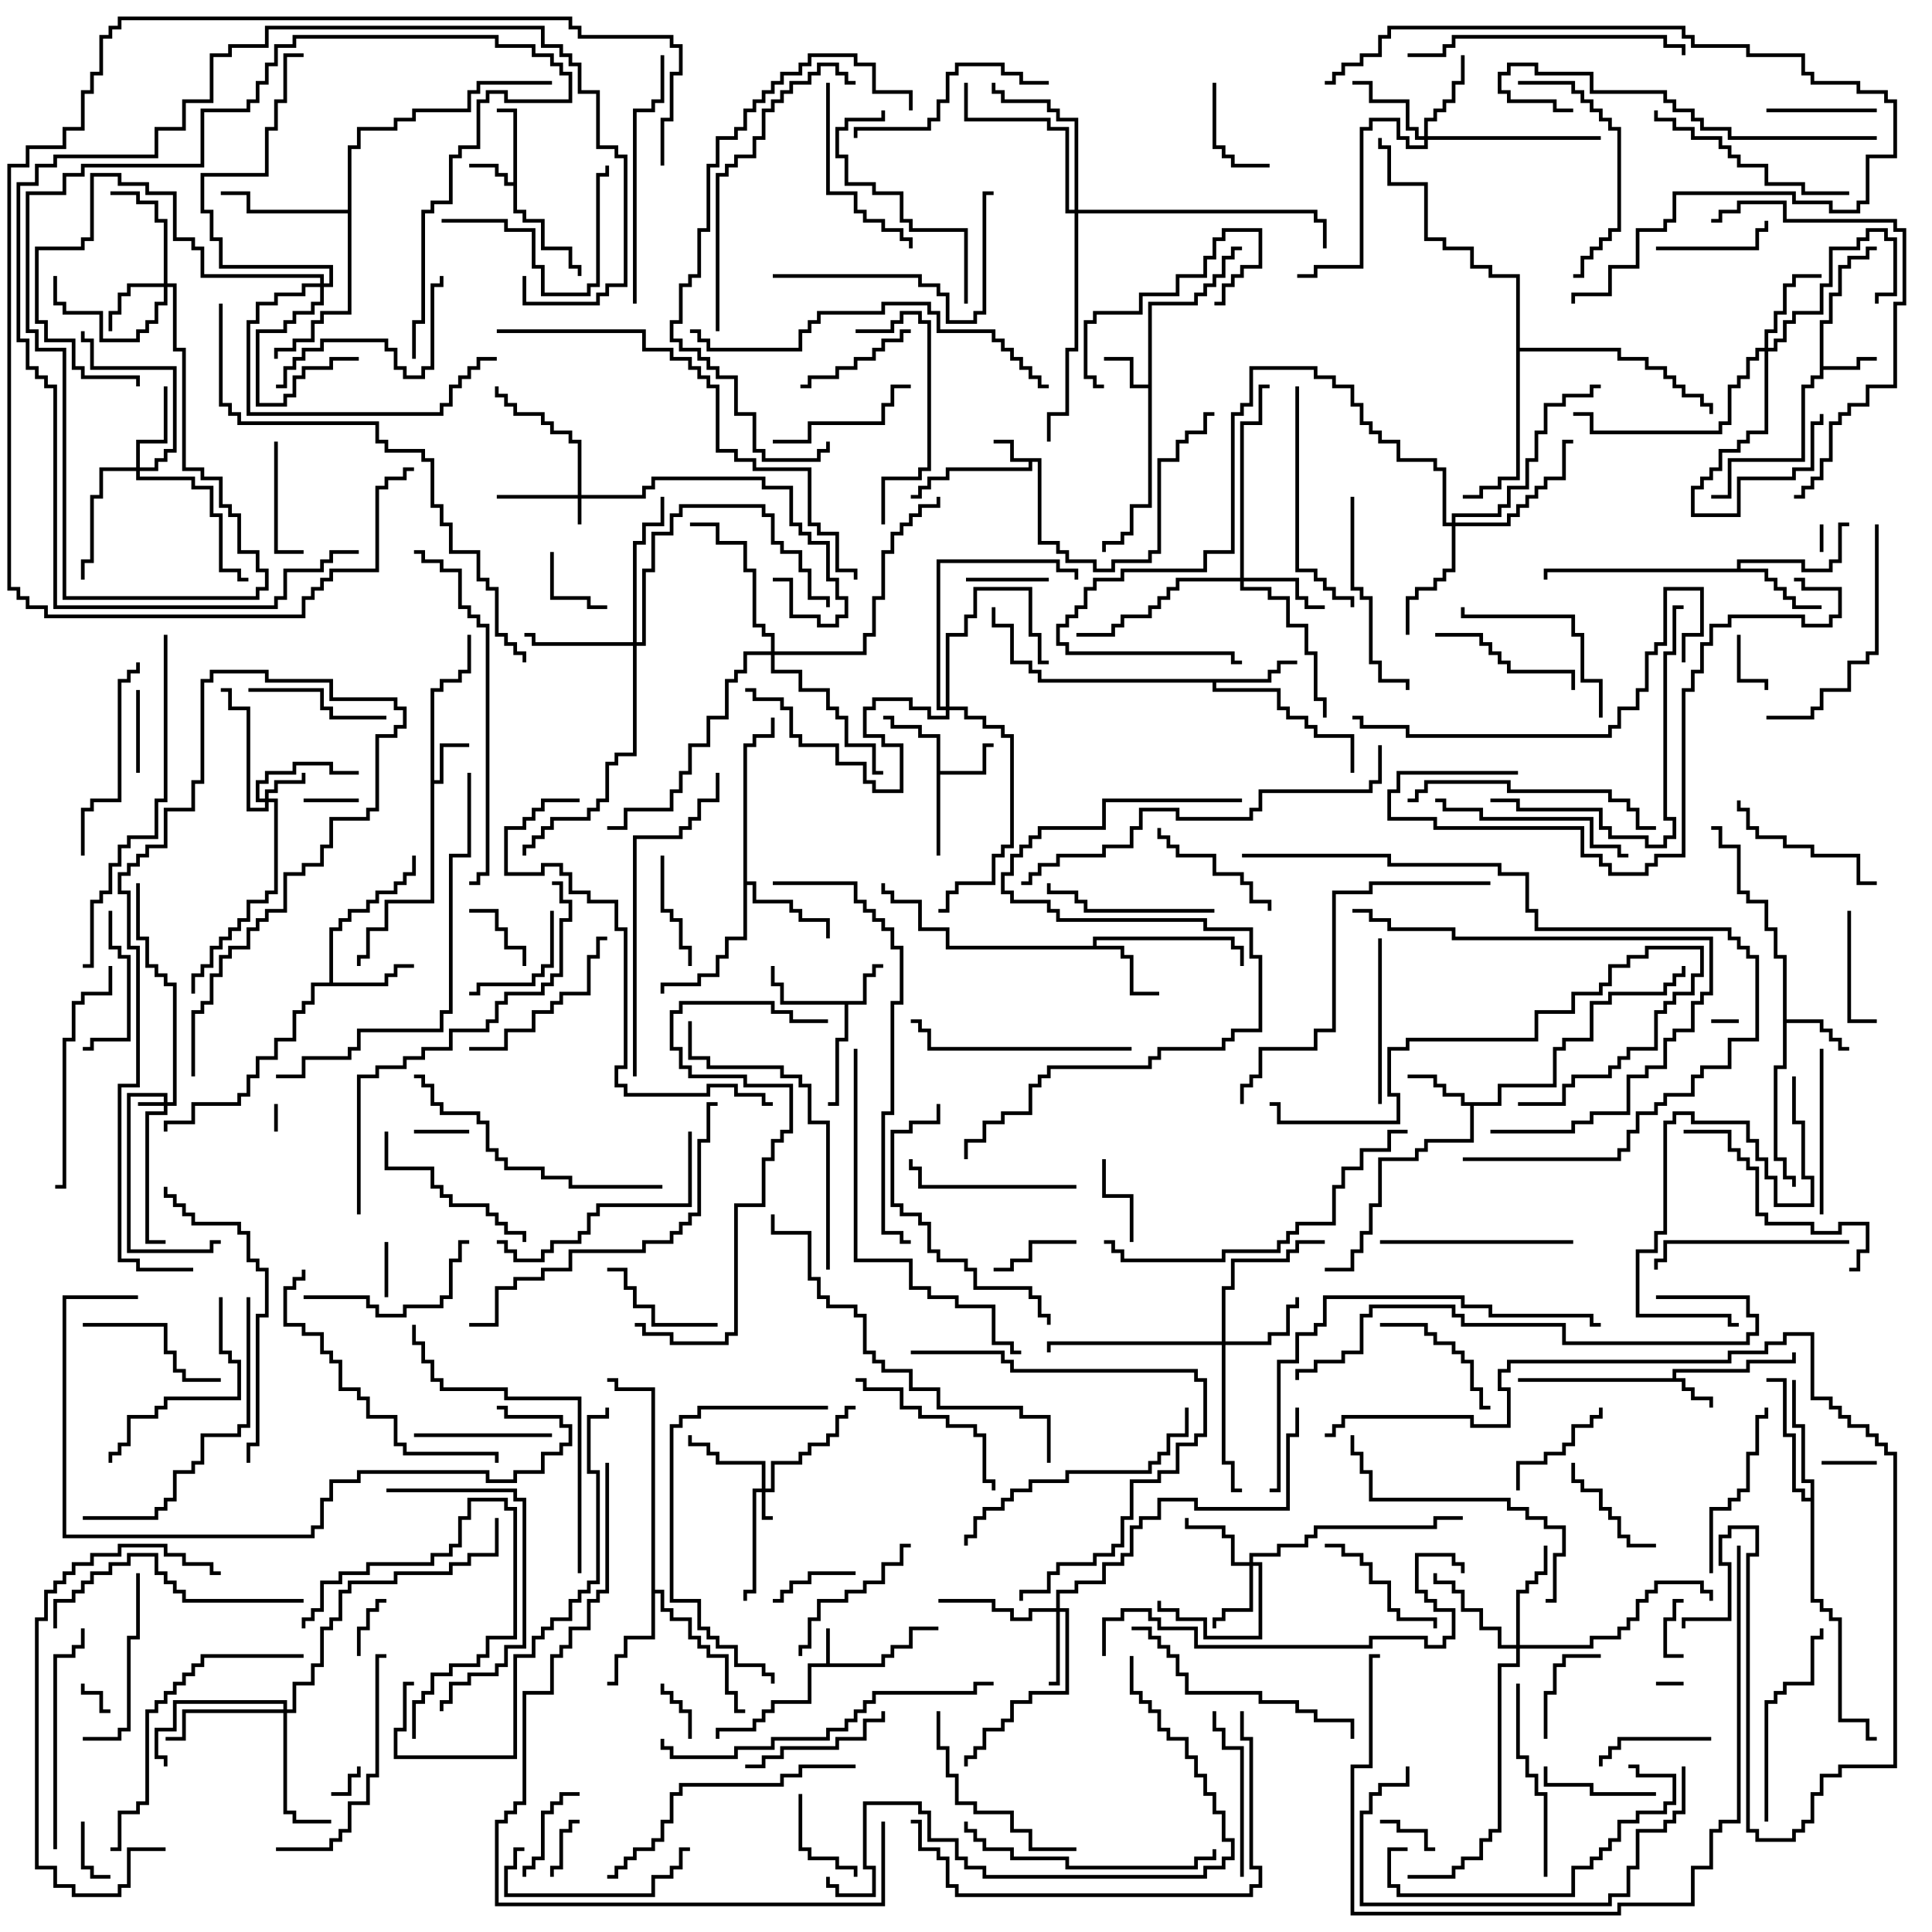 <svg version="1.1" width="105" height="105" xmlns="http://www.w3.org/2000/svg"><path d="M44.9,90.4L44.9,88.5L45.1,88.5L45.1,90.4L47.9,90.4L47.9,89.9L48.4,89.9L48.4,89.4L49.4,89.4L49.4,88.4L51,88.4L51,88.6L49.6,88.6L49.6,89.6L48.6,89.6L48.6,90.1L48.1,90.1L48.1,90.6L44.1,90.6L44.1,92.6L42.1,92.6L42.1,93.1L41.6,93.1L41.6,93.6L41.1,93.6L41.1,94.1L39.1,94.1L39.1,94.5L38.9,94.5L38.9,93.9L40.9,93.9L40.9,93.4L41.4,93.4L41.4,92.9L41.9,92.9L41.9,92.4L43.9,92.4L43.9,90.4z" stroke="none"/><path d="M56.6,24.9L56.6,29.4L57.6,29.4L57.6,29.9L58.1,29.9L58.1,30.4L59.6,30.4L59.6,30.9L60.4,30.9L60.4,30.4L62.4,30.4L62.4,29.9L62.9,29.9L62.9,24.9L63.9,24.9L63.9,23.9L64.4,23.9L64.4,23.4L65.4,23.4L65.4,22.4L66,22.4L66,22.6L65.6,22.6L65.6,23.6L64.6,23.6L64.6,24.1L64.1,24.1L64.1,25.1L63.1,25.1L63.1,30.1L62.6,30.1L62.6,30.6L60.6,30.6L60.6,31.1L59.4,31.1L59.4,30.6L57.9,30.6L57.9,30.1L57.4,30.1L57.4,29.6L56.4,29.6L56.4,25.1L56.1,25.1L56.1,25.6L51.6,25.6L51.6,26.1L50.6,26.1L50.6,26.6L50.1,26.6L50.1,27.1L49.5,27.1L49.5,26.9L49.9,26.9L49.9,26.4L50.4,26.4L50.4,25.9L51.4,25.9L51.4,25.4L55.9,25.4L55.9,25.1L54.9,25.1L54.9,24.1L54,24.1L54,23.9L55.1,23.9L55.1,24.9z" stroke="none"/><path d="M90.9,74.9L90.9,74.4L94.9,74.4L94.9,73.9L97.4,73.9L97.4,73.5L97.6,73.5L97.6,74.1L95.1,74.1L95.1,74.6L91.1,74.6L91.1,74.9L91.6,74.9L91.6,75.4L92.1,75.4L92.1,75.9L93.1,75.9L93.1,76.5L92.9,76.5L92.9,76.1L91.9,76.1L91.9,75.6L91.4,75.6L91.4,75.1L82.5,75.1L82.5,74.9z" stroke="none"/><path d="M27.9,9.9L27.9,6.1L27,6.1L27,5.9L28.1,5.9L28.1,11.4L28.6,11.4L28.6,11.9L29.6,11.9L29.6,13.4L31.1,13.4L31.1,14.4L31.6,14.4L31.6,15L31.4,15L31.4,14.6L30.9,14.6L30.9,13.6L29.4,13.6L29.4,12.1L28.4,12.1L28.4,11.6L27.9,11.6L27.9,10.1L27.4,10.1L27.4,9.6L26.9,9.6L26.9,9.1L25.5,9.1L25.5,8.9L27.1,8.9L27.1,9.4L27.6,9.4L27.6,9.9z" stroke="none"/><path d="M46.9,54.4L46.9,52.9L47.4,52.9L47.4,52.4L48,52.4L48,52.6L47.6,52.6L47.6,53.1L47.1,53.1L47.1,54.6L46.1,54.6L46.1,56.6L45.6,56.6L45.6,60.1L45,60.1L45,59.9L45.4,59.9L45.4,56.4L45.9,56.4L45.9,54.6L42.4,54.6L42.4,53.6L41.9,53.6L41.9,52.5L42.1,52.5L42.1,53.4L42.6,53.4L42.6,54.4z" stroke="none"/><path d="M23.4,37.4L23.9,37.4L23.9,36.9L24.9,36.9L24.9,36.4L25.4,36.4L25.4,34.5L25.6,34.5L25.6,36.6L25.1,36.6L25.1,37.1L24.1,37.1L24.1,37.6L23.6,37.6L23.6,42.4L23.9,42.4L23.9,40.4L25.5,40.4L25.5,40.6L24.1,40.6L24.1,42.6L23.6,42.6L23.6,49.1L21.1,49.1L21.1,50.6L20.1,50.6L20.1,52.1L19.6,52.1L19.6,52.5L19.4,52.5L19.4,51.9L19.9,51.9L19.9,50.4L20.9,50.4L20.9,48.9L23.4,48.9z" stroke="none"/><path d="M62.4,20.9L62.4,16.4L64.9,16.4L64.9,15.9L65.4,15.9L65.4,15.4L65.9,15.4L65.9,14.9L66.4,14.9L66.4,13.9L66.9,13.9L66.9,13.4L67.5,13.4L67.5,13.6L67.1,13.6L67.1,14.1L66.6,14.1L66.6,15.1L66.1,15.1L66.1,15.6L65.6,15.6L65.6,16.1L65.1,16.1L65.1,16.6L62.6,16.6L62.6,27.6L61.6,27.6L61.6,29.1L61.1,29.1L61.1,29.6L60.1,29.6L60.1,30L59.9,30L59.9,29.4L60.9,29.4L60.9,28.9L61.4,28.9L61.4,27.4L62.4,27.4L62.4,21.1L61.4,21.1L61.4,19.6L60,19.6L60,19.4L61.6,19.4L61.6,20.9z" stroke="none"/><path d="M98.9,17.4L99.4,17.4L99.4,15.9L99.9,15.9L99.9,14.4L100.4,14.4L100.4,13.9L101.4,13.9L101.4,13.4L102,13.4L102,13.6L101.6,13.6L101.6,14.1L100.6,14.1L100.6,14.6L100.1,14.6L100.1,16.1L99.6,16.1L99.6,17.6L99.1,17.6L99.1,19.9L100.9,19.9L100.9,19.4L102,19.4L102,19.6L101.1,19.6L101.1,20.1L99.1,20.1L99.1,20.6L98.6,20.6L98.6,21.1L98.1,21.1L98.1,25.1L94.1,25.1L94.1,27.1L93,27.1L93,26.9L93.9,26.9L93.9,24.9L97.9,24.9L97.9,20.9L98.4,20.9L98.4,20.4L98.9,20.4z" stroke="none"/><path d="M50.9,40.1L49.9,40.1L49.9,39.6L48.4,39.6L48.4,39.1L48,39.1L48,38.9L48.6,38.9L48.6,39.4L50.1,39.4L50.1,39.9L51.1,39.9L51.1,41.9L53.4,41.9L53.4,40.4L54,40.4L54,40.6L53.6,40.6L53.6,42.1L51.1,42.1L51.1,46.5L50.9,46.5z" stroke="none"/><path d="M96.9,52.1L96.4,52.1L96.4,50.6L95.9,50.6L95.9,49.1L94.9,49.1L94.9,48.6L94.4,48.6L94.4,46.1L93.4,46.1L93.4,45.1L93,45.1L93,44.9L93.6,44.9L93.6,45.9L94.6,45.9L94.6,48.4L95.1,48.4L95.1,48.9L96.1,48.9L96.1,50.4L96.6,50.4L96.6,51.9L97.1,51.9L97.1,55.4L99.1,55.4L99.1,55.9L99.6,55.9L99.6,56.4L100.1,56.4L100.1,56.9L100.5,56.9L100.5,57.1L99.9,57.1L99.9,56.6L99.4,56.6L99.4,56.1L98.9,56.1L98.9,55.6L97.1,55.6L97.1,58.1L96.6,58.1L96.6,62.9L97.1,62.9L97.1,63.9L97.6,63.9L97.6,64.5L97.4,64.5L97.4,64.1L96.9,64.1L96.9,63.1L96.4,63.1L96.4,57.9L96.9,57.9z" stroke="none"/><path d="M81.4,59.9L81.4,58.9L84.4,58.9L84.4,56.9L84.9,56.9L84.9,56.4L86.4,56.4L86.4,54.4L87.4,54.4L87.4,53.9L90.4,53.9L90.4,53.4L90.9,53.4L90.9,52.9L91.4,52.9L91.4,52.5L91.6,52.5L91.6,53.1L91.1,53.1L91.1,53.6L90.6,53.6L90.6,54.1L87.6,54.1L87.6,54.6L86.6,54.6L86.6,56.6L85.1,56.6L85.1,57.1L84.6,57.1L84.6,59.1L81.6,59.1L81.6,60.1L80.1,60.1L80.1,62.1L77.6,62.1L77.6,62.6L77.1,62.6L77.1,63.1L75.1,63.1L75.1,65.6L74.6,65.6L74.6,67.1L74.1,67.1L74.1,68.1L73.6,68.1L73.6,69.1L72,69.1L72,68.9L73.4,68.9L73.4,67.9L73.9,67.9L73.9,66.9L74.4,66.9L74.4,65.4L74.9,65.4L74.9,62.9L76.9,62.9L76.9,62.4L77.4,62.4L77.4,61.9L79.9,61.9L79.9,60.1L79.4,60.1L79.4,59.6L78.4,59.6L78.4,59.1L77.9,59.1L77.9,58.6L76.5,58.6L76.5,58.4L78.1,58.4L78.1,58.9L78.6,58.9L78.6,59.4L79.6,59.4L79.6,59.9z" stroke="none"/><path d="M59.4,51.4L59.4,50.9L67.1,50.9L67.1,51.4L67.6,51.4L67.6,52.5L67.4,52.5L67.4,51.6L66.9,51.6L66.9,51.1L59.6,51.1L59.6,51.4L61.1,51.4L61.1,51.9L61.6,51.9L61.6,53.9L63,53.9L63,54.1L61.4,54.1L61.4,52.1L60.9,52.1L60.9,51.6L51.4,51.6L51.4,50.6L49.9,50.6L49.9,49.1L48.4,49.1L48.4,48.6L47.9,48.6L47.9,48L48.1,48L48.1,48.4L48.6,48.4L48.6,48.9L50.1,48.9L50.1,50.4L51.6,50.4L51.6,51.4z" stroke="none"/><path d="M17.9,53.4L17.9,50.4L18.4,50.4L18.4,49.9L18.9,49.9L18.9,49.4L19.9,49.4L19.9,48.9L20.4,48.9L20.4,48.4L21.4,48.4L21.4,47.9L21.9,47.9L21.9,47.4L22.4,47.4L22.4,46.5L22.6,46.5L22.6,47.6L22.1,47.6L22.1,48.1L21.6,48.1L21.6,48.6L20.6,48.6L20.6,49.1L20.1,49.1L20.1,49.6L19.1,49.6L19.1,50.1L18.6,50.1L18.6,50.6L18.1,50.6L18.1,53.4L20.9,53.4L20.9,52.9L21.4,52.9L21.4,52.4L22.5,52.4L22.5,52.6L21.6,52.6L21.6,53.1L21.1,53.1L21.1,53.6L17.1,53.6L17.1,54.6L16.6,54.6L16.6,55.1L16.1,55.1L16.1,56.6L15.1,56.6L15.1,57.6L14.1,57.6L14.1,58.6L13.6,58.6L13.6,59.6L13.1,59.6L13.1,60.1L10.6,60.1L10.6,61.1L9.1,61.1L9.1,61.5L8.9,61.5L8.9,60.9L10.4,60.9L10.4,59.9L12.9,59.9L12.9,59.4L13.4,59.4L13.4,58.4L13.9,58.4L13.9,57.4L14.9,57.4L14.9,56.4L15.9,56.4L15.9,54.9L16.4,54.9L16.4,54.4L16.9,54.4L16.9,53.4z" stroke="none"/><path d="M68.9,36.9L68.9,36.4L69.4,36.4L69.4,35.9L70.5,35.9L70.5,36.1L69.6,36.1L69.6,36.6L69.1,36.6L69.1,37.1L66.1,37.1L66.1,37.4L69.6,37.4L69.6,38.4L70.1,38.4L70.1,38.9L71.1,38.9L71.1,39.4L71.6,39.4L71.6,39.9L73.6,39.9L73.6,42L73.4,42L73.4,40.1L71.4,40.1L71.4,39.6L70.9,39.6L70.9,39.1L69.9,39.1L69.9,38.6L69.4,38.6L69.4,37.6L65.9,37.6L65.9,37.1L56.4,37.1L56.4,36.6L55.9,36.6L55.9,36.1L54.9,36.1L54.9,34.1L53.9,34.1L53.9,33L54.1,33L54.1,33.9L55.1,33.9L55.1,35.9L56.1,35.9L56.1,36.4L56.6,36.4L56.6,36.9z" stroke="none"/><path d="M94.4,30.9L94.4,30.4L98.1,30.4L98.1,30.9L99.4,30.9L99.4,30.4L99.9,30.4L99.9,28.4L100.5,28.4L100.5,28.6L100.1,28.6L100.1,30.6L99.6,30.6L99.6,31.1L97.9,31.1L97.9,30.6L94.6,30.6L94.6,30.9L96.1,30.9L96.1,31.4L96.6,31.4L96.6,31.9L97.1,31.9L97.1,32.4L97.6,32.4L97.6,32.9L99,32.9L99,33.1L97.4,33.1L97.4,32.6L96.9,32.6L96.9,32.1L96.4,32.1L96.4,31.6L95.9,31.6L95.9,31.1L84.1,31.1L84.1,31.5L83.9,31.5L83.9,30.9z" stroke="none"/><path d="M40.4,40.4L40.9,40.4L40.9,39.9L41.9,39.9L41.9,39L42.1,39L42.1,40.1L41.1,40.1L41.1,40.6L40.6,40.6L40.6,47.9L41.1,47.9L41.1,48.9L43.1,48.9L43.1,49.4L43.6,49.4L43.6,49.9L45.1,49.9L45.1,51L44.9,51L44.9,50.1L43.4,50.1L43.4,49.6L42.9,49.6L42.9,49.1L40.9,49.1L40.9,48.1L40.6,48.1L40.6,51.1L39.6,51.1L39.6,52.1L39.1,52.1L39.1,53.1L38.1,53.1L38.1,53.6L36.1,53.6L36.1,54L35.9,54L35.9,53.4L37.9,53.4L37.9,52.9L38.9,52.9L38.9,51.9L39.4,51.9L39.4,50.9L40.4,50.9z" stroke="none"/><path d="M35.4,75.6L33.4,75.6L33.4,75.1L33,75.1L33,74.9L33.6,74.9L33.6,75.4L35.6,75.4L35.6,86.4L36.1,86.4L36.1,87.4L36.6,87.4L36.6,87.9L37.6,87.9L37.6,88.9L38.1,88.9L38.1,89.4L38.6,89.4L38.6,89.9L39.6,89.9L39.6,91.9L40.1,91.9L40.1,92.9L40.5,92.9L40.5,93.1L39.9,93.1L39.9,92.1L39.4,92.1L39.4,90.1L38.4,90.1L38.4,89.6L37.9,89.6L37.9,89.1L37.4,89.1L37.4,88.1L36.4,88.1L36.4,87.6L35.9,87.6L35.9,86.6L35.6,86.6L35.6,89.1L34.1,89.1L34.1,90.1L33.6,90.1L33.6,91.6L33,91.6L33,91.4L33.4,91.4L33.4,89.9L33.9,89.9L33.9,88.9L35.4,88.9z" stroke="none"/><path d="M98.4,81.4L98.4,80.6L97.9,80.6L97.9,77.6L97.4,77.6L97.4,75L97.6,75L97.6,77.4L98.1,77.4L98.1,80.4L98.6,80.4L98.6,86.9L99.1,86.9L99.1,87.4L99.6,87.4L99.6,87.9L100.1,87.9L100.1,93.4L101.6,93.4L101.6,94.4L102,94.4L102,94.6L101.4,94.6L101.4,93.6L99.9,93.6L99.9,88.1L99.4,88.1L99.4,87.6L98.9,87.6L98.9,87.1L98.4,87.1L98.4,81.6L97.9,81.6L97.9,81.1L97.4,81.1L97.4,78.1L96.9,78.1L96.9,75.1L96,75.1L96,74.9L97.1,74.9L97.1,77.9L97.6,77.9L97.6,80.9L98.1,80.9L98.1,81.4z" stroke="none"/><path d="M18.9,11.4L18.9,7.9L19.4,7.9L19.4,6.9L21.4,6.9L21.4,6.4L22.4,6.4L22.4,5.9L25.4,5.9L25.4,4.9L25.9,4.9L25.9,4.4L30,4.4L30,4.6L26.1,4.6L26.1,5.1L25.6,5.1L25.6,6.1L22.6,6.1L22.6,6.6L21.6,6.6L21.6,7.1L19.6,7.1L19.6,8.1L19.1,8.1L19.1,17.1L17.6,17.1L17.6,17.6L17.1,17.6L17.1,18.6L16.1,18.6L16.1,19.1L15.1,19.1L15.1,19.5L14.9,19.5L14.9,18.9L15.9,18.9L15.9,18.4L16.9,18.4L16.9,17.4L17.4,17.4L17.4,16.9L18.9,16.9L18.9,11.6L13.4,11.6L13.4,10.6L12,10.6L12,10.4L13.6,10.4L13.6,11.4z" stroke="none"/><path d="M82.4,15.1L80.9,15.1L80.9,14.6L79.9,14.6L79.9,13.6L78.4,13.6L78.4,13.1L77.4,13.1L77.4,10.1L75.4,10.1L75.4,8.1L74.9,8.1L74.9,7.5L75.1,7.5L75.1,7.9L75.6,7.9L75.6,9.9L77.6,9.9L77.6,12.9L78.6,12.9L78.6,13.4L80.1,13.4L80.1,14.4L81.1,14.4L81.1,14.9L82.6,14.9L82.6,18.9L88.1,18.9L88.1,19.4L89.6,19.4L89.6,19.9L90.6,19.9L90.6,20.4L91.1,20.4L91.1,20.9L91.6,20.9L91.6,21.4L92.6,21.4L92.6,21.9L93.1,21.9L93.1,22.5L92.9,22.5L92.9,22.1L92.4,22.1L92.4,21.6L91.4,21.6L91.4,21.1L90.9,21.1L90.9,20.6L90.4,20.6L90.4,20.1L89.4,20.1L89.4,19.6L87.9,19.6L87.9,19.1L82.6,19.1L82.6,26.1L81.6,26.1L81.6,26.6L80.6,26.6L80.6,27.1L79.5,27.1L79.5,26.9L80.4,26.9L80.4,26.4L81.4,26.4L81.4,25.9L82.4,25.9z" stroke="none"/><path d="M8.9,59.9L8.9,59.6L7.1,59.6L7.1,67.9L11.4,67.9L11.4,67.4L12,67.4L12,67.6L11.6,67.6L11.6,68.1L6.9,68.1L6.9,59.4L9.1,59.4L9.1,59.9L9.4,59.9L9.4,53.6L8.9,53.6L8.9,53.1L8.4,53.1L8.4,52.6L7.9,52.6L7.9,51.1L7.4,51.1L7.4,48L7.6,48L7.6,50.9L8.1,50.9L8.1,52.4L8.6,52.4L8.6,52.9L9.1,52.9L9.1,53.4L9.6,53.4L9.6,60.1L9.1,60.1L9.1,60.6L8.1,60.6L8.1,67.4L9,67.4L9,67.6L7.9,67.6L7.9,60.4L8.9,60.4L8.9,60.1L7.5,60.1L7.5,59.9z" stroke="none"/><path d="M31.4,26.9L31.4,24.1L30.9,24.1L30.9,23.6L29.9,23.6L29.9,23.1L29.4,23.1L29.4,22.6L27.9,22.6L27.9,22.1L27.4,22.1L27.4,21.6L26.9,21.6L26.9,21L27.1,21L27.1,21.4L27.6,21.4L27.6,21.9L28.1,21.9L28.1,22.4L29.6,22.4L29.6,22.9L30.1,22.9L30.1,23.4L31.1,23.4L31.1,23.9L31.6,23.9L31.6,26.9L34.9,26.9L34.9,26.4L35.4,26.4L35.4,25.9L41.6,25.9L41.6,26.4L43.1,26.4L43.1,28.4L43.6,28.4L43.6,28.9L44.1,28.9L44.1,29.4L45.1,29.4L45.1,31.4L45.6,31.4L45.6,32.4L46.1,32.4L46.1,33.6L45.6,33.6L45.6,34.1L44.4,34.1L44.4,33.6L42.9,33.6L42.9,31.6L42,31.6L42,31.4L43.1,31.4L43.1,33.4L44.6,33.4L44.6,33.9L45.4,33.9L45.4,33.4L45.9,33.4L45.9,32.6L45.4,32.6L45.4,31.6L44.9,31.6L44.9,29.6L43.9,29.6L43.9,29.1L43.4,29.1L43.4,28.6L42.9,28.6L42.9,26.6L41.4,26.6L41.4,26.1L35.6,26.1L35.6,26.6L35.1,26.6L35.1,27.1L31.6,27.1L31.6,28.5L31.4,28.5L31.4,27.1L27,27.1L27,26.9z" stroke="none"/><path d="M41.4,80.9L41.4,79.6L38.9,79.6L38.9,79.1L38.4,79.1L38.4,78.6L37.4,78.6L37.4,78L37.6,78L37.6,78.4L38.6,78.4L38.6,78.9L39.1,78.9L39.1,79.4L41.6,79.4L41.6,80.9L41.9,80.9L41.9,79.4L43.4,79.4L43.4,78.9L43.9,78.9L43.9,78.4L44.9,78.4L44.9,77.9L45.4,77.9L45.4,76.9L45.9,76.9L45.9,76.4L46.5,76.4L46.5,76.6L46.1,76.6L46.1,77.1L45.6,77.1L45.6,78.1L45.1,78.1L45.1,78.6L44.1,78.6L44.1,79.1L43.6,79.1L43.6,79.6L42.1,79.6L42.1,81.1L41.6,81.1L41.6,82.4L42,82.4L42,82.6L41.4,82.6L41.4,81.1L41.1,81.1L41.1,86.6L40.6,86.6L40.6,87L40.4,87L40.4,86.4L40.9,86.4L40.9,80.9z" stroke="none"/><path d="M14.4,43.4L14.4,42.9L14.9,42.9L14.9,42.4L16.4,42.4L16.4,42L16.6,42L16.6,42.6L15.1,42.6L15.1,43.1L14.6,43.1L14.6,43.4L15.1,43.4L15.1,48.6L14.6,48.6L14.6,49.1L13.6,49.1L13.6,50.1L13.1,50.1L13.1,50.6L12.6,50.6L12.6,51.1L12.1,51.1L12.1,51.6L11.6,51.6L11.6,52.6L11.1,52.6L11.1,53.1L10.6,53.1L10.6,54L10.4,54L10.4,52.9L10.9,52.9L10.9,52.4L11.4,52.4L11.4,51.4L11.9,51.4L11.9,50.9L12.4,50.9L12.4,50.4L12.9,50.4L12.9,49.9L13.4,49.9L13.4,48.9L14.4,48.9L14.4,48.4L14.9,48.4L14.9,43.6L14.6,43.6L14.6,44.1L13.4,44.1L13.4,38.6L12.4,38.6L12.4,37.6L12,37.6L12,37.4L12.6,37.4L12.6,38.4L13.6,38.4L13.6,43.9L14.4,43.9L14.4,43.6L13.9,43.6L13.9,42.4L14.4,42.4L14.4,41.9L15.9,41.9L15.9,41.4L18.1,41.4L18.1,41.9L19.5,41.9L19.5,42.1L17.9,42.1L17.9,41.6L16.1,41.6L16.1,42.1L14.6,42.1L14.6,42.6L14.1,42.6L14.1,43.4z" stroke="none"/><path d="M8.9,15.4L8.9,12.1L8.4,12.1L8.4,11.1L7.4,11.1L7.4,10.6L6,10.6L6,10.4L7.6,10.4L7.6,10.9L8.6,10.9L8.6,11.9L9.1,11.9L9.1,15.4L9.6,15.4L9.6,18.9L10.1,18.9L10.1,25.4L11.1,25.4L11.1,25.9L12.1,25.9L12.1,27.4L12.6,27.4L12.6,27.9L13.1,27.9L13.1,29.9L14.1,29.9L14.1,30.9L14.6,30.9L14.6,32.1L14.1,32.1L14.1,32.6L3.4,32.6L3.4,19.1L1.9,19.1L1.9,18.1L1.4,18.1L1.4,10.4L3.4,10.4L3.4,9.4L4.4,9.4L4.4,8.9L10.9,8.9L10.9,5.9L13.4,5.9L13.4,5.4L13.9,5.4L13.9,4.4L14.4,4.4L14.4,3.4L14.9,3.4L14.9,2.4L15.9,2.4L15.9,1.9L27.1,1.9L27.1,2.4L29.1,2.4L29.1,2.9L30.1,2.9L30.1,3.4L30.6,3.4L30.6,3.9L31.1,3.9L31.1,5.6L27.4,5.6L27.4,5.1L26.6,5.1L26.6,5.6L26.1,5.6L26.1,8.1L25.1,8.1L25.1,8.6L24.6,8.6L24.6,11.1L23.6,11.1L23.6,11.6L23.1,11.6L23.1,17.6L22.6,17.6L22.6,19.5L22.4,19.5L22.4,17.4L22.9,17.4L22.9,11.4L23.4,11.4L23.4,10.9L24.4,10.9L24.4,8.4L24.9,8.4L24.9,7.9L25.9,7.9L25.9,5.4L26.4,5.4L26.4,4.9L27.6,4.9L27.6,5.4L30.9,5.4L30.9,4.1L30.4,4.1L30.4,3.6L29.9,3.6L29.9,3.1L28.9,3.1L28.9,2.6L26.9,2.6L26.9,2.1L16.1,2.1L16.1,2.6L15.1,2.6L15.1,3.6L14.6,3.6L14.6,4.6L14.1,4.6L14.1,5.6L13.6,5.6L13.6,6.1L11.1,6.1L11.1,9.1L4.6,9.1L4.6,9.6L3.6,9.6L3.6,10.6L1.6,10.6L1.6,17.9L2.1,17.9L2.1,18.9L3.6,18.9L3.6,32.4L13.9,32.4L13.9,31.9L14.4,31.9L14.4,31.1L13.9,31.1L13.9,30.1L12.9,30.1L12.9,28.1L12.4,28.1L12.4,27.6L11.9,27.6L11.9,26.1L10.9,26.1L10.9,25.6L9.9,25.6L9.9,19.1L9.4,19.1L9.4,15.6L9.1,15.6L9.1,16.6L8.6,16.6L8.6,17.6L8.1,17.6L8.1,18.1L7.6,18.1L7.6,18.6L5.4,18.6L5.4,17.1L3.4,17.1L3.4,16.6L2.9,16.6L2.9,15L3.1,15L3.1,16.4L3.6,16.4L3.6,16.9L5.6,16.9L5.6,18.4L7.4,18.4L7.4,17.9L7.9,17.9L7.9,17.4L8.4,17.4L8.4,16.4L8.9,16.4L8.9,15.6L7.1,15.6L7.1,16.1L6.6,16.1L6.6,17.1L6.1,17.1L6.1,18L5.9,18L5.9,16.9L6.4,16.9L6.4,15.9L6.9,15.9L6.9,15.4z" stroke="none"/><path d="M67.9,84.9L67.9,84.4L69.4,84.4L69.4,83.9L70.9,83.9L70.9,83.4L71.4,83.4L71.4,82.9L77.9,82.9L77.9,82.4L79.5,82.4L79.5,82.6L78.1,82.6L78.1,83.1L71.6,83.1L71.6,83.6L71.1,83.6L71.1,84.1L69.6,84.1L69.6,84.6L68.1,84.6L68.1,84.9L68.6,84.9L68.6,89.1L65.4,89.1L65.4,88.1L63.9,88.1L63.9,87.6L62.9,87.6L62.9,87L63.1,87L63.1,87.4L64.1,87.4L64.1,87.9L65.6,87.9L65.6,88.9L68.4,88.9L68.4,85.1L68.1,85.1L68.1,87.6L66.6,87.6L66.6,88.1L66.1,88.1L66.1,88.5L65.9,88.5L65.9,87.9L66.4,87.9L66.4,87.4L67.9,87.4L67.9,85.1L66.9,85.1L66.9,83.6L66.4,83.6L66.4,83.1L64.4,83.1L64.4,82.5L64.6,82.5L64.6,82.9L66.6,82.9L66.6,83.4L67.1,83.4L67.1,84.9z" stroke="none"/><path d="M57.4,87.4L57.4,86.4L58.4,86.4L58.4,85.9L59.9,85.9L59.9,84.9L60.9,84.9L60.9,84.4L61.4,84.4L61.4,82.9L61.9,82.9L61.9,82.4L62.9,82.4L62.9,81.4L65.1,81.4L65.1,81.9L69.9,81.9L69.9,77.9L70.4,77.9L70.4,76.5L70.6,76.5L70.6,78.1L70.1,78.1L70.1,82.1L64.9,82.1L64.9,81.6L63.1,81.6L63.1,82.6L62.1,82.6L62.1,83.1L61.6,83.1L61.6,84.6L61.1,84.6L61.1,85.1L60.1,85.1L60.1,86.1L58.6,86.1L58.6,86.6L57.6,86.6L57.6,87.4L58.1,87.4L58.1,92.1L56.1,92.1L56.1,92.6L55.1,92.6L55.1,93.6L54.6,93.6L54.6,94.1L53.6,94.1L53.6,95.1L53.1,95.1L53.1,95.6L52.6,95.6L52.6,96L52.4,96L52.4,95.4L52.9,95.4L52.9,94.9L53.4,94.9L53.4,93.9L54.4,93.9L54.4,93.4L54.9,93.4L54.9,92.4L55.9,92.4L55.9,91.9L57.9,91.9L57.9,87.6L57.6,87.6L57.6,91.6L57,91.6L57,91.4L57.4,91.4L57.4,87.6L56.1,87.6L56.1,88.1L54.9,88.1L54.9,87.6L53.9,87.6L53.9,87.1L51,87.1L51,86.9L54.1,86.9L54.1,87.4L55.1,87.4L55.1,87.9L55.9,87.9L55.9,87.4z" stroke="none"/><path d="M17.4,15.4L17.4,15.1L10.9,15.1L10.9,13.6L10.4,13.6L10.4,13.1L9.4,13.1L9.4,10.6L7.9,10.6L7.9,10.1L6.4,10.1L6.4,9.6L5.1,9.6L5.1,13.1L4.6,13.1L4.6,13.6L2.1,13.6L2.1,17.4L2.6,17.4L2.6,18.4L4.1,18.4L4.1,19.9L4.6,19.9L4.6,20.4L7.6,20.4L7.6,21L7.4,21L7.4,20.6L4.4,20.6L4.4,20.1L3.9,20.1L3.9,18.6L2.4,18.6L2.4,17.6L1.9,17.6L1.9,13.4L4.4,13.4L4.4,12.9L4.9,12.9L4.9,9.4L6.6,9.4L6.6,9.9L8.1,9.9L8.1,10.4L9.6,10.4L9.6,12.9L10.6,12.9L10.6,13.4L11.1,13.4L11.1,14.9L17.6,14.9L17.6,15.4L17.9,15.4L17.9,14.6L11.9,14.6L11.9,13.1L11.4,13.1L11.4,11.6L10.9,11.6L10.9,9.4L14.4,9.4L14.4,6.9L14.9,6.9L14.9,5.4L15.4,5.4L15.4,2.9L16.5,2.9L16.5,3.1L15.6,3.1L15.6,5.6L15.1,5.6L15.1,7.1L14.6,7.1L14.6,9.6L11.1,9.6L11.1,11.4L11.6,11.4L11.6,12.9L12.1,12.9L12.1,14.4L18.1,14.4L18.1,15.6L17.6,15.6L17.6,16.6L17.1,16.6L17.1,17.1L16.1,17.1L16.1,17.6L15.6,17.6L15.6,18.1L14.1,18.1L14.1,21.9L15.4,21.9L15.4,21.4L15.9,21.4L15.9,20.4L16.4,20.4L16.4,19.9L17.9,19.9L17.9,19.4L19.5,19.4L19.5,19.6L18.1,19.6L18.1,20.1L16.6,20.1L16.6,20.6L16.1,20.6L16.1,21.6L15.6,21.6L15.6,22.1L13.9,22.1L13.9,17.9L15.4,17.9L15.4,17.4L15.9,17.4L15.9,16.9L16.9,16.9L16.9,16.4L17.4,16.4L17.4,15.6L16.6,15.6L16.6,16.1L15.1,16.1L15.1,16.6L14.1,16.6L14.1,17.6L13.6,17.6L13.6,22.4L23.9,22.4L23.9,21.9L24.4,21.9L24.4,20.9L24.9,20.9L24.9,20.4L25.4,20.4L25.4,19.9L25.9,19.9L25.9,19.4L27,19.4L27,19.6L26.1,19.6L26.1,20.1L25.6,20.1L25.6,20.6L25.1,20.6L25.1,21.1L24.6,21.1L24.6,22.1L24.1,22.1L24.1,22.6L13.4,22.6L13.4,17.4L13.9,17.4L13.9,16.4L14.9,16.4L14.9,15.9L16.4,15.9L16.4,15.4z" stroke="none"/><path d="M95.9,18.9L95.9,17.9L96.4,17.9L96.4,16.9L96.9,16.9L96.9,15.4L97.4,15.4L97.4,14.9L99,14.9L99,15.1L97.6,15.1L97.6,15.6L97.1,15.6L97.1,17.1L96.6,17.1L96.6,18.1L96.1,18.1L96.1,18.9L96.4,18.9L96.4,18.4L96.9,18.4L96.9,17.4L97.4,17.4L97.4,16.9L98.9,16.9L98.9,15.4L99.4,15.4L99.4,13.4L100.9,13.4L100.9,12.9L101.4,12.9L101.4,12.4L102.6,12.4L102.6,12.9L103.1,12.9L103.1,16.1L102.1,16.1L102.1,16.5L101.9,16.5L101.9,15.9L102.9,15.9L102.9,13.1L102.4,13.1L102.4,12.6L101.6,12.6L101.6,13.1L101.1,13.1L101.1,13.6L99.6,13.6L99.6,15.6L99.1,15.6L99.1,17.1L97.6,17.1L97.6,17.6L97.1,17.6L97.1,18.6L96.6,18.6L96.6,19.1L96.1,19.1L96.1,23.6L95.1,23.6L95.1,24.1L94.6,24.1L94.6,24.6L93.6,24.6L93.6,25.6L93.1,25.6L93.1,26.1L92.6,26.1L92.6,26.6L92.1,26.6L92.1,27.9L94.4,27.9L94.4,25.9L97.4,25.9L97.4,25.4L98.4,25.4L98.4,22.9L98.9,22.9L98.9,22.5L99.1,22.5L99.1,23.1L98.6,23.1L98.6,25.6L97.6,25.6L97.6,26.1L94.6,26.1L94.6,28.1L91.9,28.1L91.9,26.4L92.4,26.4L92.4,25.9L92.9,25.9L92.9,25.4L93.4,25.4L93.4,24.4L94.4,24.4L94.4,23.9L94.9,23.9L94.9,23.4L95.9,23.4L95.9,19.1L95.6,19.1L95.6,19.6L95.1,19.6L95.1,20.6L94.6,20.6L94.6,21.1L94.1,21.1L94.1,23.1L93.6,23.1L93.6,23.6L86.4,23.6L86.4,22.6L85.5,22.6L85.5,22.4L86.6,22.4L86.6,23.4L93.4,23.4L93.4,22.9L93.9,22.9L93.9,20.9L94.4,20.9L94.4,20.4L94.9,20.4L94.9,19.4L95.4,19.4L95.4,18.9z" stroke="none"/><path d="M66.4,72.9L66.4,69.9L66.9,69.9L66.9,68.4L69.9,68.4L69.9,67.9L70.4,67.9L70.4,67.4L72,67.4L72,67.6L70.6,67.6L70.6,68.1L70.1,68.1L70.1,68.6L67.1,68.6L67.1,70.1L66.6,70.1L66.6,72.9L68.9,72.9L68.9,72.4L69.9,72.4L69.9,70.9L70.4,70.9L70.4,70.5L70.6,70.5L70.6,71.1L70.1,71.1L70.1,72.6L69.1,72.6L69.1,73.1L66.6,73.1L66.6,79.4L67.1,79.4L67.1,80.9L67.5,80.9L67.5,81.1L66.9,81.1L66.9,79.6L66.4,79.6L66.4,73.1L57.1,73.1L57.1,73.5L56.9,73.5L56.9,72.9z" stroke="none"/><path d="M7.4,25.4L7.4,23.9L8.9,23.9L8.9,21L9.1,21L9.1,24.1L7.6,24.1L7.6,25.4L8.4,25.4L8.4,24.9L8.9,24.9L8.9,24.4L9.4,24.4L9.4,20.1L4.9,20.1L4.9,18.6L4.4,18.6L4.4,18L4.6,18L4.6,18.4L5.1,18.4L5.1,19.9L9.6,19.9L9.6,24.6L9.1,24.6L9.1,25.1L8.6,25.1L8.6,25.6L7.6,25.6L7.6,25.9L10.6,25.9L10.6,26.4L11.6,26.4L11.6,27.9L12.1,27.9L12.1,30.9L13.1,30.9L13.1,31.4L13.5,31.4L13.5,31.6L12.9,31.6L12.9,31.1L11.9,31.1L11.9,28.1L11.4,28.1L11.4,26.6L10.4,26.6L10.4,26.1L7.4,26.1L7.4,25.6L5.6,25.6L5.6,27.1L5.1,27.1L5.1,30.6L4.6,30.6L4.6,31.5L4.4,31.5L4.4,30.4L4.9,30.4L4.9,26.9L5.4,26.9L5.4,25.4z" stroke="none"/><path d="M67.4,31.4L67.4,22.9L68.4,22.9L68.4,20.9L69,20.9L69,21.1L68.6,21.1L68.6,23.1L67.6,23.1L67.6,31.4L70.6,31.4L70.6,32.4L71.1,32.4L71.1,32.9L72,32.9L72,33.1L70.9,33.1L70.9,32.6L70.4,32.6L70.4,31.6L67.6,31.6L67.6,31.9L69.1,31.9L69.1,32.4L70.1,32.4L70.1,33.9L71.1,33.9L71.1,35.4L71.6,35.4L71.6,37.9L72.1,37.9L72.1,39L71.9,39L71.9,38.1L71.4,38.1L71.4,35.6L70.9,35.6L70.9,34.1L69.9,34.1L69.9,32.6L68.9,32.6L68.9,32.1L67.4,32.1L67.4,31.6L64.1,31.6L64.1,32.1L63.6,32.1L63.6,32.6L63.1,32.6L63.1,33.1L62.6,33.1L62.6,33.6L61.1,33.6L61.1,34.1L60.6,34.1L60.6,34.6L58.5,34.6L58.5,34.4L60.4,34.4L60.4,33.9L60.9,33.9L60.9,33.4L62.4,33.4L62.4,32.9L62.9,32.9L62.9,32.4L63.4,32.4L63.4,31.9L63.9,31.9L63.9,31.4z" stroke="none"/><path d="M77.4,7.4L77.4,6.4L77.9,6.4L77.9,5.9L78.4,5.9L78.4,5.4L78.9,5.4L78.9,4.4L79.4,4.4L79.4,3L79.6,3L79.6,4.6L79.1,4.6L79.1,5.6L78.6,5.6L78.6,6.1L78.1,6.1L78.1,6.6L77.6,6.6L77.6,7.4L87,7.4L87,7.6L77.6,7.6L77.6,8.1L76.4,8.1L76.4,7.6L75.9,7.6L75.9,6.6L74.6,6.6L74.6,7.1L74.1,7.1L74.1,14.6L71.6,14.6L71.6,15.1L70.5,15.1L70.5,14.9L71.4,14.9L71.4,14.4L73.9,14.4L73.9,6.9L74.4,6.9L74.4,6.4L76.1,6.4L76.1,7.4L76.6,7.4L76.6,7.9L77.4,7.9L77.4,7.6L76.9,7.6L76.9,7.1L76.4,7.1L76.4,5.6L74.4,5.6L74.4,4.6L73.5,4.6L73.5,4.4L74.6,4.4L74.6,5.4L76.6,5.4L76.6,6.9L77.1,6.9L77.1,7.4z" stroke="none"/><path d="M82.4,89.4L82.4,86.4L82.9,86.4L82.9,85.9L83.4,85.9L83.4,85.4L83.9,85.4L83.9,84L84.1,84L84.1,85.6L83.6,85.6L83.6,86.1L83.1,86.1L83.1,86.6L82.6,86.6L82.6,89.4L86.4,89.4L86.4,88.9L87.9,88.9L87.9,88.4L88.4,88.4L88.4,87.9L88.9,87.9L88.9,86.9L89.4,86.9L89.4,86.4L89.9,86.4L89.9,85.9L92.6,85.9L92.6,86.4L93.1,86.4L93.1,87L92.9,87L92.9,86.6L92.4,86.6L92.4,86.1L90.1,86.1L90.1,86.6L89.6,86.6L89.6,87.1L89.1,87.1L89.1,88.1L88.6,88.1L88.6,88.6L88.1,88.6L88.1,89.1L86.6,89.1L86.6,89.6L82.6,89.6L82.6,90.6L81.6,90.6L81.6,99.6L81.1,99.6L81.1,100.1L80.6,100.1L80.6,101.1L79.6,101.1L79.6,101.6L79.1,101.6L79.1,102.1L76.5,102.1L76.5,101.9L78.9,101.9L78.9,101.4L79.4,101.4L79.4,100.9L80.4,100.9L80.4,99.9L80.9,99.9L80.9,99.4L81.4,99.4L81.4,90.4L82.4,90.4L82.4,89.6L81.4,89.6L81.4,88.6L80.4,88.6L80.4,87.6L79.4,87.6L79.4,86.6L78.9,86.6L78.9,86.1L77.9,86.1L77.9,85.5L78.1,85.5L78.1,85.9L79.1,85.9L79.1,86.4L79.6,86.4L79.6,87.4L80.6,87.4L80.6,88.4L81.6,88.4L81.6,89.4z" stroke="none"/><path d="M34.4,34.9L34.4,29.4L34.9,29.4L34.9,28.4L35.9,28.4L35.9,27L36.1,27L36.1,28.6L35.1,28.6L35.1,29.6L34.6,29.6L34.6,34.9L34.9,34.9L34.9,30.9L35.4,30.9L35.4,28.9L36.4,28.9L36.4,27.9L36.9,27.9L36.9,27.4L41.6,27.4L41.6,27.9L42.1,27.9L42.1,29.4L42.6,29.4L42.6,29.9L43.6,29.9L43.6,30.9L44.1,30.9L44.1,32.4L45.1,32.4L45.1,33L44.9,33L44.9,32.6L43.9,32.6L43.9,31.1L43.4,31.1L43.4,30.1L42.4,30.1L42.4,29.6L41.9,29.6L41.9,28.1L41.4,28.1L41.4,27.6L37.1,27.6L37.1,28.1L36.6,28.1L36.6,29.1L35.6,29.1L35.6,31.1L35.1,31.1L35.1,35.1L34.6,35.1L34.6,41.1L33.6,41.1L33.6,41.6L33.1,41.6L33.1,43.6L32.6,43.6L32.6,44.1L32.1,44.1L32.1,44.6L30.1,44.6L30.1,45.1L29.6,45.1L29.6,45.6L29.1,45.6L29.1,46.1L28.6,46.1L28.6,46.5L28.4,46.5L28.4,45.9L28.9,45.9L28.9,45.4L29.4,45.4L29.4,44.9L29.9,44.9L29.9,44.4L31.9,44.4L31.9,43.9L32.4,43.9L32.4,43.4L32.9,43.4L32.9,41.4L33.4,41.4L33.4,40.9L34.4,40.9L34.4,35.1L28.9,35.1L28.9,34.6L28.5,34.6L28.5,34.4L29.1,34.4L29.1,34.9z" stroke="none"/><path d="M51.4,38.4L51.4,34.4L52.4,34.4L52.4,33.4L52.9,33.4L52.9,31.9L56.1,31.9L56.1,34.4L56.6,34.4L56.6,35.9L57,35.9L57,36.1L56.4,36.1L56.4,34.6L55.9,34.6L55.9,32.1L53.1,32.1L53.1,33.6L52.6,33.6L52.6,34.6L51.6,34.6L51.6,38.4L52.6,38.4L52.6,38.9L53.6,38.9L53.6,39.4L54.6,39.4L54.6,39.9L55.1,39.9L55.1,46.1L54.6,46.1L54.6,46.6L54.1,46.6L54.1,48.1L52.1,48.1L52.1,48.6L51.6,48.6L51.6,49.6L51,49.6L51,49.4L51.4,49.4L51.4,48.4L51.9,48.4L51.9,47.9L53.9,47.9L53.9,46.4L54.4,46.4L54.4,45.9L54.9,45.9L54.9,40.1L54.4,40.1L54.4,39.6L53.4,39.6L53.4,39.1L52.4,39.1L52.4,38.6L51.6,38.6L51.6,39.1L50.4,39.1L50.4,38.6L49.4,38.6L49.4,38.1L47.6,38.1L47.6,38.6L47.1,38.6L47.1,39.9L48.1,39.9L48.1,40.4L49.1,40.4L49.1,43.1L47.4,43.1L47.4,42.6L46.9,42.6L46.9,41.6L45.4,41.6L45.4,40.6L43.4,40.6L43.4,40.1L42.9,40.1L42.9,38.6L42.4,38.6L42.4,38.1L40.9,38.1L40.9,37.6L40.5,37.6L40.5,37.4L41.1,37.4L41.1,37.9L42.6,37.9L42.6,38.4L43.1,38.4L43.1,39.9L43.6,39.9L43.6,40.4L45.6,40.4L45.6,41.4L47.1,41.4L47.1,42.4L47.6,42.4L47.6,42.9L48.9,42.9L48.9,40.6L47.9,40.6L47.9,40.1L46.9,40.1L46.9,38.4L47.4,38.4L47.4,37.9L49.6,37.9L49.6,38.4L50.6,38.4L50.6,38.9L51.4,38.9L51.4,38.6L50.9,38.6L50.9,30.4L57.6,30.4L57.6,30.9L58.6,30.9L58.6,31.5L58.4,31.5L58.4,31.1L57.4,31.1L57.4,30.6L51.1,30.6L51.1,38.4z" stroke="none"/><path d="M78.9,28.4L78.9,27.9L81.4,27.9L81.4,27.4L81.9,27.4L81.9,26.4L82.9,26.4L82.9,24.9L83.4,24.9L83.4,23.4L83.9,23.4L83.9,21.9L84.9,21.9L84.9,21.4L86.4,21.4L86.4,20.9L87,20.9L87,21.1L86.6,21.1L86.6,21.6L85.1,21.6L85.1,22.1L84.1,22.1L84.1,23.6L83.6,23.6L83.6,25.1L83.1,25.1L83.1,26.6L82.1,26.6L82.1,27.6L81.6,27.6L81.6,28.1L79.1,28.1L79.1,28.4L81.9,28.4L81.9,27.9L82.4,27.9L82.4,27.4L82.9,27.4L82.9,26.9L83.4,26.9L83.4,26.4L83.9,26.4L83.9,25.9L84.9,25.9L84.9,23.9L85.5,23.9L85.5,24.1L85.1,24.1L85.1,26.1L84.1,26.1L84.1,26.6L83.6,26.6L83.6,27.1L83.1,27.1L83.1,27.6L82.6,27.6L82.6,28.1L82.1,28.1L82.1,28.6L79.1,28.6L79.1,31.1L78.6,31.1L78.6,31.6L78.1,31.6L78.1,32.1L77.1,32.1L77.1,32.6L76.6,32.6L76.6,34.5L76.4,34.5L76.4,32.4L76.9,32.4L76.9,31.9L77.9,31.9L77.9,31.4L78.4,31.4L78.4,30.9L78.9,30.9L78.9,28.6L78.4,28.6L78.4,25.6L77.9,25.6L77.9,25.1L75.9,25.1L75.9,24.1L74.9,24.1L74.9,23.6L74.4,23.6L74.4,23.1L73.9,23.1L73.9,22.1L73.4,22.1L73.4,21.1L72.4,21.1L72.4,20.6L71.4,20.6L71.4,20.1L68.1,20.1L68.1,22.1L67.6,22.1L67.6,22.6L67.1,22.6L67.1,30.1L65.6,30.1L65.6,31.1L61.1,31.1L61.1,31.6L59.6,31.6L59.6,32.1L59.1,32.1L59.1,33.1L58.6,33.1L58.6,33.6L58.1,33.6L58.1,34.1L57.6,34.1L57.6,34.9L58.1,34.9L58.1,35.4L67.1,35.4L67.1,35.9L67.5,35.9L67.5,36.1L66.9,36.1L66.9,35.6L57.9,35.6L57.9,35.1L57.4,35.1L57.4,33.9L57.9,33.9L57.9,33.4L58.4,33.4L58.4,32.9L58.9,32.9L58.9,31.9L59.4,31.9L59.4,31.4L60.9,31.4L60.9,30.9L65.4,30.9L65.4,29.9L66.9,29.9L66.9,22.4L67.4,22.4L67.4,21.9L67.9,21.9L67.9,19.9L71.6,19.9L71.6,20.4L72.6,20.4L72.6,20.9L73.6,20.9L73.6,21.9L74.1,21.9L74.1,22.9L74.6,22.9L74.6,23.4L75.1,23.4L75.1,23.9L76.1,23.9L76.1,24.9L78.1,24.9L78.1,25.4L78.6,25.4L78.6,28.4z" stroke="none"/><path d="M15.4,92.9L15.4,92.6L9.6,92.6L9.6,94.1L8.6,94.1L8.6,95.4L9.1,95.4L9.1,96L8.9,96L8.9,95.6L8.4,95.6L8.4,93.9L9.4,93.9L9.4,92.4L15.6,92.4L15.6,92.9L15.9,92.9L15.9,91.4L16.9,91.4L16.9,90.4L17.4,90.4L17.4,88.4L17.9,88.4L17.9,87.9L18.4,87.9L18.4,86.4L18.9,86.4L18.9,85.9L21.4,85.9L21.4,85.4L24.4,85.4L24.4,84.9L25.4,84.9L25.4,84.4L26.9,84.4L26.9,82.5L27.1,82.5L27.1,84.6L25.6,84.6L25.6,85.1L24.6,85.1L24.6,85.6L21.6,85.6L21.6,86.1L19.1,86.1L19.1,86.6L18.6,86.6L18.6,88.1L18.1,88.1L18.1,88.6L17.6,88.6L17.6,90.6L17.1,90.6L17.1,91.6L16.1,91.6L16.1,93.1L15.6,93.1L15.6,98.4L16.1,98.4L16.1,98.9L18,98.9L18,99.1L15.9,99.1L15.9,98.6L15.4,98.6L15.4,93.1L10.1,93.1L10.1,94.6L9,94.6L9,94.4L9.9,94.4L9.9,92.9z" stroke="none"/><path d="M41.9,35.4L41.9,34.6L41.4,34.6L41.4,34.1L40.9,34.1L40.9,31.1L40.4,31.1L40.4,29.6L38.9,29.6L38.9,28.6L37.5,28.6L37.5,28.4L39.1,28.4L39.1,29.4L40.6,29.4L40.6,30.9L41.1,30.9L41.1,33.9L41.6,33.9L41.6,34.4L42.1,34.4L42.1,35.4L46.9,35.4L46.9,34.4L47.4,34.4L47.4,32.4L47.9,32.4L47.9,29.9L48.4,29.9L48.4,28.9L48.9,28.9L48.9,28.4L49.4,28.4L49.4,27.9L49.9,27.9L49.9,27.4L50.9,27.4L50.9,27L51.1,27L51.1,27.6L50.1,27.6L50.1,28.1L49.6,28.1L49.6,28.6L49.1,28.6L49.1,29.1L48.6,29.1L48.6,30.1L48.1,30.1L48.1,32.6L47.6,32.6L47.6,34.6L47.1,34.6L47.1,35.6L42.1,35.6L42.1,36.4L43.6,36.4L43.6,37.4L45.1,37.4L45.1,38.4L45.6,38.4L45.6,38.9L46.1,38.9L46.1,40.4L47.6,40.4L47.6,41.9L48,41.9L48,42.1L47.4,42.1L47.4,40.6L45.9,40.6L45.9,39.1L45.4,39.1L45.4,38.6L44.9,38.6L44.9,37.6L43.4,37.6L43.4,36.6L41.9,36.6L41.9,35.6L40.6,35.6L40.6,36.6L40.1,36.6L40.1,37.1L39.6,37.1L39.6,39.1L38.6,39.1L38.6,40.6L37.6,40.6L37.6,42.1L37.1,42.1L37.1,43.1L36.6,43.1L36.6,44.1L34.1,44.1L34.1,45.1L33,45.1L33,44.9L33.9,44.9L33.9,43.9L36.4,43.9L36.4,42.9L36.9,42.9L36.9,41.9L37.4,41.9L37.4,40.4L38.4,40.4L38.4,38.9L39.4,38.9L39.4,36.9L39.9,36.9L39.9,36.4L40.4,36.4L40.4,35.4z" stroke="none"/><path d="M58.4,11.4L58.4,6.6L57.4,6.6L57.4,6.1L56.9,6.1L56.9,5.6L54.4,5.6L54.4,5.1L53.9,5.1L53.9,4.5L54.1,4.5L54.1,4.9L54.6,4.9L54.6,5.4L57.1,5.4L57.1,5.9L57.6,5.9L57.6,6.4L58.6,6.4L58.6,11.4L71.6,11.4L71.6,11.9L72.1,11.9L72.1,13.5L71.9,13.5L71.9,12.1L71.4,12.1L71.4,11.6L58.6,11.6L58.6,19.1L58.1,19.1L58.1,22.6L57.1,22.6L57.1,24L56.9,24L56.9,22.4L57.9,22.4L57.9,18.9L58.4,18.9L58.4,11.6L57.9,11.6L57.9,7.1L56.9,7.1L56.9,6.6L52.4,6.6L52.4,4.5L52.6,4.5L52.6,6.4L57.1,6.4L57.1,6.9L58.1,6.9L58.1,11.4z" stroke="none"/><path d="M93,55.6L93,55.4L94.5,55.4L94.5,55.6z" stroke="none"/><path d="M99.1,30L98.9,30L98.9,28.5L99.1,28.5z" stroke="none"/><path d="M90,91.6L90,91.4L91.5,91.4L91.5,91.6z" stroke="none"/><path d="M15.1,61.5L14.9,61.5L14.9,60L15.1,60z" stroke="none"/><path d="M18,97.6L18,97.4L18.9,97.4L18.9,96.4L19.4,96.4L19.4,96L19.6,96L19.6,96.6L19.1,96.6L19.1,97.6z" stroke="none"/><path d="M6,92.9L6,93.1L5.4,93.1L5.4,92.1L4.4,92.1L4.4,91.5L4.6,91.5L4.6,91.9L5.6,91.9L5.6,92.9z" stroke="none"/><path d="M16.5,43.6L16.5,43.4L19.5,43.4L19.5,43.6z" stroke="none"/><path d="M91.5,89.9L91.5,90.1L90.4,90.1L90.4,87.9L90.9,87.9L90.9,86.9L91.5,86.9L91.5,87.1L91.1,87.1L91.1,88.1L90.6,88.1L90.6,89.9z" stroke="none"/><path d="M22.5,61.6L22.5,61.4L25.5,61.4L25.5,61.6z" stroke="none"/><path d="M21.1,70.5L20.9,70.5L20.9,67.5L21.1,67.5z" stroke="none"/><path d="M102,79.4L102,79.6L99,79.6L99,79.4z" stroke="none"/><path d="M4.4,99L4.6,99L4.6,101.4L5.1,101.4L5.1,101.9L6,101.9L6,102.1L4.9,102.1L4.9,101.6L4.4,101.6z" stroke="none"/><path d="M19.6,90L19.4,90L19.4,88.4L19.9,88.4L19.9,87.4L20.4,87.4L20.4,86.9L21,86.9L21,87.1L20.6,87.1L20.6,87.6L20.1,87.6L20.1,88.6L19.6,88.6z" stroke="none"/><path d="M78,100.4L78,100.6L77.4,100.6L77.4,99.6L75.9,99.6L75.9,99.1L75,99.1L75,98.9L76.1,98.9L76.1,99.4L77.6,99.4L77.6,100.4z" stroke="none"/><path d="M31.5,98.9L31.5,99.1L31.1,99.1L31.1,99.6L30.6,99.6L30.6,101.6L30.1,101.6L30.1,102L29.9,102L29.9,101.4L30.4,101.4L30.4,99.4L30.9,99.4L30.9,98.9z" stroke="none"/><path d="M94.4,34.5L94.6,34.5L94.6,36.9L96.1,36.9L96.1,37.5L95.9,37.5L95.9,37.1L94.4,37.1z" stroke="none"/><path d="M37.6,94.5L37.4,94.5L37.4,93.1L36.9,93.1L36.9,92.6L36.4,92.6L36.4,92.1L35.9,92.1L35.9,91.5L36.1,91.5L36.1,91.9L36.6,91.9L36.6,92.4L37.1,92.4L37.1,92.9L37.6,92.9z" stroke="none"/><path d="M25.5,49.6L25.5,49.4L27.1,49.4L27.1,50.4L27.6,50.4L27.6,51.4L28.6,51.4L28.6,52.5L28.4,52.5L28.4,51.6L27.4,51.6L27.4,50.6L26.9,50.6L26.9,49.6z" stroke="none"/><path d="M29.9,30L30.1,30L30.1,32.4L32.1,32.4L32.1,32.9L33,32.9L33,33.1L31.9,33.1L31.9,32.6L29.9,32.6z" stroke="none"/><path d="M7.6,42L7.4,42L7.4,37.5L7.6,37.5z" stroke="none"/><path d="M57,31.4L57,31.6L52.5,31.6L52.5,31.4z" stroke="none"/><path d="M61.6,67.5L61.4,67.5L61.4,65.1L59.9,65.1L59.9,63L60.1,63L60.1,64.9L61.6,64.9z" stroke="none"/><path d="M42,87.1L42,86.9L42.4,86.9L42.4,86.4L42.9,86.4L42.9,85.9L43.9,85.9L43.9,85.4L46.5,85.4L46.5,85.6L44.1,85.6L44.1,86.1L43.1,86.1L43.1,86.6L42.6,86.6L42.6,87.1z" stroke="none"/><path d="M58.5,67.4L58.5,67.6L56.1,67.6L56.1,68.6L55.1,68.6L55.1,69.1L54,69.1L54,68.9L54.9,68.9L54.9,68.4L55.9,68.4L55.9,67.4z" stroke="none"/><path d="M84.1,94.5L83.9,94.5L83.9,91.9L84.4,91.9L84.4,90.4L84.9,90.4L84.9,89.9L87,89.9L87,90.1L85.1,90.1L85.1,90.6L84.6,90.6L84.6,92.1L84.1,92.1z" stroke="none"/><path d="M28.6,102L28.4,102L28.4,101.4L28.9,101.4L28.9,100.9L29.4,100.9L29.4,98.4L29.9,98.4L29.9,97.9L30.4,97.9L30.4,97.4L31.5,97.4L31.5,97.6L30.6,97.6L30.6,98.1L30.1,98.1L30.1,98.6L29.6,98.6L29.6,101.1L29.1,101.1L29.1,101.6L28.6,101.6z" stroke="none"/><path d="M43.4,97.5L43.6,97.5L43.6,100.4L44.1,100.4L44.1,100.9L45.6,100.9L45.6,101.4L46.6,101.4L46.6,102L46.4,102L46.4,101.6L45.4,101.6L45.4,101.1L43.9,101.1L43.9,100.6L43.4,100.6z" stroke="none"/><path d="M65.9,4.5L66.1,4.5L66.1,7.9L66.6,7.9L66.6,8.4L67.1,8.4L67.1,8.9L69,8.9L69,9.1L66.9,9.1L66.9,8.6L66.4,8.6L66.4,8.1L65.9,8.1z" stroke="none"/><path d="M96,6.1L96,5.9L102,5.9L102,6.1z" stroke="none"/><path d="M100.4,49.5L100.6,49.5L100.6,55.4L102,55.4L102,55.6L100.4,55.6z" stroke="none"/><path d="M14.9,24L15.1,24L15.1,29.9L16.5,29.9L16.5,30.1L14.9,30.1z" stroke="none"/><path d="M90,13.6L90,13.4L95.4,13.4L95.4,12.4L95.9,12.4L95.9,12L96.1,12L96.1,12.6L95.6,12.6L95.6,13.6z" stroke="none"/><path d="M37.6,52.5L37.4,52.5L37.4,51.6L36.9,51.6L36.9,50.1L36.4,50.1L36.4,49.6L35.9,49.6L35.9,46.5L36.1,46.5L36.1,49.4L36.6,49.4L36.6,49.9L37.1,49.9L37.1,51.4L37.6,51.4z" stroke="none"/><path d="M90,97.4L90,97.6L86.4,97.6L86.4,97.1L83.9,97.1L83.9,96L84.1,96L84.1,96.9L86.6,96.9L86.6,97.4z" stroke="none"/><path d="M93,94.4L93,94.6L88.1,94.6L88.1,95.1L87.6,95.1L87.6,95.6L87.1,95.6L87.1,96L86.9,96L86.9,95.4L87.4,95.4L87.4,94.9L87.9,94.9L87.9,94.4z" stroke="none"/><path d="M82.6,81L82.4,81L82.4,79.4L83.9,79.4L83.9,78.9L84.9,78.9L84.9,78.4L85.4,78.4L85.4,77.4L86.4,77.4L86.4,76.9L86.9,76.9L86.9,76.5L87.1,76.5L87.1,77.1L86.6,77.1L86.6,77.6L85.6,77.6L85.6,78.6L85.1,78.6L85.1,79.1L84.1,79.1L84.1,79.6L82.6,79.6z" stroke="none"/><path d="M90,83.9L90,84.1L88.4,84.1L88.4,83.6L87.9,83.6L87.9,82.6L87.4,82.6L87.4,82.1L86.9,82.1L86.9,81.1L85.9,81.1L85.9,80.6L85.4,80.6L85.4,79.5L85.6,79.5L85.6,80.4L86.1,80.4L86.1,80.9L87.1,80.9L87.1,81.9L87.6,81.9L87.6,82.4L88.1,82.4L88.1,83.4L88.6,83.4L88.6,83.9z" stroke="none"/><path d="M29.9,49.5L30.1,49.5L30.1,52.6L29.6,52.6L29.6,53.1L29.1,53.1L29.1,53.6L26.1,53.6L26.1,54.1L25.5,54.1L25.5,53.9L25.9,53.9L25.9,53.4L28.9,53.4L28.9,52.9L29.4,52.9L29.4,52.4L29.9,52.4z" stroke="none"/><path d="M49.5,17.9L49.5,18.1L49.1,18.1L49.1,18.6L48.1,18.6L48.1,19.1L47.6,19.1L47.6,19.6L46.6,19.6L46.6,20.1L45.6,20.1L45.6,20.6L44.1,20.6L44.1,21.1L43.5,21.1L43.5,20.9L43.9,20.9L43.9,20.4L45.4,20.4L45.4,19.9L46.4,19.9L46.4,19.4L47.4,19.4L47.4,18.9L47.9,18.9L47.9,18.4L48.9,18.4L48.9,17.9z" stroke="none"/><path d="M39,71.9L39,72.1L35.4,72.1L35.4,71.1L34.4,71.1L34.4,70.1L33.9,70.1L33.9,69.1L33,69.1L33,68.9L34.1,68.9L34.1,69.9L34.6,69.9L34.6,70.9L35.6,70.9L35.6,71.9z" stroke="none"/><path d="M72,84.1L72,83.9L73.1,83.9L73.1,84.4L74.1,84.4L74.1,84.9L74.6,84.9L74.6,85.9L75.6,85.9L75.6,87.4L76.1,87.4L76.1,87.9L78.1,87.9L78.1,88.5L77.9,88.5L77.9,88.1L75.9,88.1L75.9,87.6L75.4,87.6L75.4,86.1L74.4,86.1L74.4,85.1L73.9,85.1L73.9,84.6L72.9,84.6L72.9,84.1z" stroke="none"/><path d="M75,72.1L75,71.9L77.6,71.9L77.6,72.4L78.1,72.4L78.1,72.9L79.1,72.9L79.1,73.4L79.6,73.4L79.6,73.9L80.1,73.9L80.1,75.4L80.6,75.4L80.6,76.4L81,76.4L81,76.6L80.4,76.6L80.4,75.6L79.9,75.6L79.9,74.1L79.4,74.1L79.4,73.6L78.9,73.6L78.9,73.1L77.9,73.1L77.9,72.6L77.4,72.6L77.4,72.1z" stroke="none"/><path d="M60,20.9L60,21.1L59.4,21.1L59.4,20.6L58.9,20.6L58.9,17.4L59.4,17.4L59.4,16.9L61.9,16.9L61.9,15.9L63.9,15.9L63.9,14.9L65.4,14.9L65.4,13.9L65.9,13.9L65.9,12.9L66.4,12.9L66.4,12.4L68.6,12.4L68.6,14.6L67.6,14.6L67.6,15.1L67.1,15.1L67.1,15.6L66.6,15.6L66.6,16.6L66,16.6L66,16.4L66.4,16.4L66.4,15.4L66.9,15.4L66.9,14.9L67.4,14.9L67.4,14.4L68.4,14.4L68.4,12.6L66.6,12.6L66.6,13.1L66.1,13.1L66.1,14.1L65.6,14.1L65.6,15.1L64.1,15.1L64.1,16.1L62.1,16.1L62.1,17.1L59.6,17.1L59.6,17.6L59.1,17.6L59.1,20.4L59.6,20.4L59.6,20.9z" stroke="none"/><path d="M69.1,49.5L68.9,49.5L68.9,49.1L67.9,49.1L67.9,48.1L67.4,48.1L67.4,47.6L65.9,47.6L65.9,46.6L63.9,46.6L63.9,46.1L63.4,46.1L63.4,45.6L62.9,45.6L62.9,45L63.1,45L63.1,45.4L63.6,45.4L63.6,45.9L64.1,45.9L64.1,46.4L66.1,46.4L66.1,47.4L67.6,47.4L67.6,47.9L68.1,47.9L68.1,48.9L69.1,48.9z" stroke="none"/><path d="M22.5,78.1L22.5,77.9L30,77.9L30,78.1z" stroke="none"/><path d="M5.9,49.5L6.1,49.5L6.1,51.4L6.6,51.4L6.6,51.9L7.1,51.9L7.1,56.6L5.1,56.6L5.1,57.1L4.5,57.1L4.5,56.9L4.9,56.9L4.9,56.4L6.9,56.4L6.9,52.1L6.4,52.1L6.4,51.6L5.9,51.6z" stroke="none"/><path d="M13.5,37.6L13.5,37.4L17.6,37.4L17.6,38.4L18.1,38.4L18.1,38.9L21,38.9L21,39.1L17.9,39.1L17.9,38.6L17.4,38.6L17.4,37.6z" stroke="none"/><path d="M42,24.1L42,23.9L43.9,23.9L43.9,22.9L47.9,22.9L47.9,21.9L48.4,21.9L48.4,20.9L49.5,20.9L49.5,21.1L48.6,21.1L48.6,22.1L48.1,22.1L48.1,23.1L44.1,23.1L44.1,24.1z" stroke="none"/><path d="M4.5,72.1L4.5,71.9L9.1,71.9L9.1,73.4L9.6,73.4L9.6,74.4L10.1,74.4L10.1,74.9L12,74.9L12,75.1L9.9,75.1L9.9,74.6L9.4,74.6L9.4,73.6L8.9,73.6L8.9,72.1z" stroke="none"/><path d="M47.9,93L48.1,93L48.1,93.6L47.1,93.6L47.1,94.6L45.6,94.6L45.6,95.1L42.6,95.1L42.6,95.6L41.6,95.6L41.6,96.1L40.5,96.1L40.5,95.9L41.4,95.9L41.4,95.4L42.4,95.4L42.4,94.9L45.4,94.9L45.4,94.4L46.9,94.4L46.9,93.4L47.9,93.4z" stroke="none"/><path d="M78,34.6L78,34.4L80.6,34.4L80.6,34.9L81.1,34.9L81.1,35.4L81.6,35.4L81.6,35.9L82.1,35.9L82.1,36.4L85.6,36.4L85.6,37.5L85.4,37.5L85.4,36.6L81.9,36.6L81.9,36.1L81.4,36.1L81.4,35.6L80.9,35.6L80.9,35.1L80.4,35.1L80.4,34.6z" stroke="none"/><path d="M16.6,88.5L16.4,88.5L16.4,87.9L16.9,87.9L16.9,87.4L17.4,87.4L17.4,85.9L18.4,85.9L18.4,85.4L19.9,85.4L19.9,84.9L23.4,84.9L23.4,84.4L24.4,84.4L24.4,83.9L24.9,83.9L24.9,82.4L25.4,82.4L25.4,81.4L27.6,81.4L27.6,81.9L28.1,81.9L28.1,89.1L26.6,89.1L26.6,90.1L26.1,90.1L26.1,90.6L24.6,90.6L24.6,91.1L23.6,91.1L23.6,92.1L23.1,92.1L23.1,92.6L22.6,92.6L22.6,94.5L22.4,94.5L22.4,92.4L22.9,92.4L22.9,91.9L23.4,91.9L23.4,90.9L24.4,90.9L24.4,90.4L25.9,90.4L25.9,89.9L26.4,89.9L26.4,88.9L27.9,88.9L27.9,82.1L27.4,82.1L27.4,81.6L25.6,81.6L25.6,82.6L25.1,82.6L25.1,84.1L24.6,84.1L24.6,84.6L23.6,84.6L23.6,85.1L20.1,85.1L20.1,85.6L18.6,85.6L18.6,86.1L17.6,86.1L17.6,87.6L17.1,87.6L17.1,88.1L16.6,88.1z" stroke="none"/><path d="M49.5,83.9L49.5,84.1L49.1,84.1L49.1,85.1L48.1,85.1L48.1,86.1L47.1,86.1L47.1,86.6L46.1,86.6L46.1,87.1L44.6,87.1L44.6,88.1L44.1,88.1L44.1,89.6L43.6,89.6L43.6,90L43.4,90L43.4,89.4L43.9,89.4L43.9,87.9L44.4,87.9L44.4,86.9L45.9,86.9L45.9,86.4L46.9,86.4L46.9,85.9L47.9,85.9L47.9,84.9L48.9,84.9L48.9,83.9z" stroke="none"/><path d="M94.4,43.5L94.6,43.5L94.6,43.9L95.1,43.9L95.1,44.9L95.6,44.9L95.6,45.4L97.1,45.4L97.1,45.9L98.6,45.9L98.6,46.4L101.1,46.4L101.1,47.9L102,47.9L102,48.1L100.9,48.1L100.9,46.6L98.4,46.6L98.4,46.1L96.9,46.1L96.9,45.6L95.4,45.6L95.4,45.1L94.9,45.1L94.9,44.1L94.4,44.1z" stroke="none"/><path d="M75.1,60L74.9,60L74.9,51L75.1,51z" stroke="none"/><path d="M98.9,57L99.1,57L99.1,66L98.9,66z" stroke="none"/><path d="M28.5,100.4L28.5,100.6L28.1,100.6L28.1,101.6L27.6,101.6L27.6,102.9L35.4,102.9L35.4,101.9L36.4,101.9L36.4,101.4L36.9,101.4L36.9,100.4L37.5,100.4L37.5,100.6L37.1,100.6L37.1,101.6L36.6,101.6L36.6,102.1L35.6,102.1L35.6,103.1L27.4,103.1L27.4,101.4L27.9,101.4L27.9,100.4z" stroke="none"/><path d="M58.5,64.4L58.5,64.6L49.9,64.6L49.9,63.6L49.4,63.6L49.4,63L49.6,63L49.6,63.4L50.1,63.4L50.1,64.4z" stroke="none"/><path d="M67.6,102L67.4,102L67.4,95.1L66.4,95.1L66.4,94.1L65.9,94.1L65.9,93L66.1,93L66.1,93.9L66.6,93.9L66.6,94.9L67.6,94.9z" stroke="none"/><path d="M66,49.4L66,49.6L58.9,49.6L58.9,49.1L58.4,49.1L58.4,48.6L56.9,48.6L56.9,48L57.1,48L57.1,48.4L58.6,48.4L58.6,48.9L59.1,48.9L59.1,49.4z" stroke="none"/><path d="M4.5,94.6L4.5,94.4L6.4,94.4L6.4,93.9L6.9,93.9L6.9,88.9L7.4,88.9L7.4,85.5L7.6,85.5L7.6,89.1L7.1,89.1L7.1,94.1L6.6,94.1L6.6,94.6z" stroke="none"/><path d="M93.1,85.5L92.9,85.5L92.9,81.9L93.9,81.9L93.9,81.4L94.4,81.4L94.4,80.9L94.9,80.9L94.9,78.9L95.4,78.9L95.4,76.9L95.9,76.9L95.9,76.5L96.1,76.5L96.1,77.1L95.6,77.1L95.6,79.1L95.1,79.1L95.1,81.1L94.6,81.1L94.6,81.6L94.1,81.6L94.1,82.1L93.1,82.1z" stroke="none"/><path d="M24,12.1L24,11.9L27.6,11.9L27.6,12.4L29.1,12.4L29.1,14.4L29.6,14.4L29.6,15.9L31.9,15.9L31.9,15.4L32.4,15.4L32.4,9.4L32.9,9.4L32.9,9L33.1,9L33.1,9.6L32.6,9.6L32.6,15.6L32.1,15.6L32.1,16.1L29.4,16.1L29.4,14.6L28.9,14.6L28.9,12.6L27.4,12.6L27.4,12.1z" stroke="none"/><path d="M16.5,70.6L16.5,70.4L20.1,70.4L20.1,70.9L20.6,70.9L20.6,71.4L21.9,71.4L21.9,70.9L23.9,70.9L23.9,70.4L24.4,70.4L24.4,68.4L24.9,68.4L24.9,67.4L25.5,67.4L25.5,67.6L25.1,67.6L25.1,68.6L24.6,68.6L24.6,70.6L24.1,70.6L24.1,71.1L22.1,71.1L22.1,71.6L20.4,71.6L20.4,71.1L19.9,71.1L19.9,70.6z" stroke="none"/><path d="M20.9,61.5L21.1,61.5L21.1,63.4L23.6,63.4L23.6,64.4L24.1,64.4L24.1,64.9L24.6,64.9L24.6,65.4L26.6,65.4L26.6,65.9L27.1,65.9L27.1,66.4L27.6,66.4L27.6,66.9L28.6,66.9L28.6,67.5L28.4,67.5L28.4,67.1L27.4,67.1L27.4,66.6L26.9,66.6L26.9,66.1L26.4,66.1L26.4,65.6L24.4,65.6L24.4,65.1L23.9,65.1L23.9,64.6L23.4,64.6L23.4,63.6L20.9,63.6z" stroke="none"/><path d="M87.1,39L86.9,39L86.9,37.1L85.9,37.1L85.9,34.6L85.4,34.6L85.4,33.6L79.4,33.6L79.4,33L79.6,33L79.6,33.4L85.6,33.4L85.6,34.4L86.1,34.4L86.1,36.9L87.1,36.9z" stroke="none"/><path d="M46.5,75.1L46.5,74.9L47.1,74.9L47.1,75.4L49.1,75.4L49.1,76.4L50.1,76.4L50.1,76.9L51.6,76.9L51.6,77.4L53.1,77.4L53.1,77.9L53.6,77.9L53.6,80.4L54.1,80.4L54.1,81L53.9,81L53.9,80.6L53.4,80.6L53.4,78.1L52.9,78.1L52.9,77.6L51.4,77.6L51.4,77.1L49.9,77.1L49.9,76.6L48.9,76.6L48.9,75.6L46.9,75.6L46.9,75.1z" stroke="none"/><path d="M25.5,57.1L25.5,56.9L27.4,56.9L27.4,55.9L28.9,55.9L28.9,54.9L29.9,54.9L29.9,54.4L30.4,54.4L30.4,53.9L31.9,53.9L31.9,51.9L32.4,51.9L32.4,50.9L33,50.9L33,51.1L32.6,51.1L32.6,52.1L32.1,52.1L32.1,54.1L30.6,54.1L30.6,54.6L30.1,54.6L30.1,55.1L29.1,55.1L29.1,56.1L27.6,56.1L27.6,57.1z" stroke="none"/><path d="M44.9,4.5L45.1,4.5L45.1,10.4L46.6,10.4L46.6,11.4L47.1,11.4L47.1,11.9L48.1,11.9L48.1,12.4L49.1,12.4L49.1,12.9L49.6,12.9L49.6,13.5L49.4,13.5L49.4,13.1L48.9,13.1L48.9,12.6L47.9,12.6L47.9,12.1L46.9,12.1L46.9,11.6L46.4,11.6L46.4,10.6L44.9,10.6z" stroke="none"/><path d="M10.6,58.5L10.4,58.5L10.4,54.9L10.9,54.9L10.9,54.4L11.4,54.4L11.4,52.9L11.9,52.9L11.9,51.9L12.4,51.9L12.4,51.4L13.4,51.4L13.4,50.4L13.9,50.4L13.9,49.9L14.4,49.9L14.4,49.4L15.4,49.4L15.4,47.4L16.4,47.4L16.4,46.9L17.4,46.9L17.4,45.9L17.9,45.9L17.9,44.4L19.9,44.4L19.9,43.9L20.4,43.9L20.4,39.9L21.4,39.9L21.4,39.4L21.9,39.4L21.9,38.6L21.4,38.6L21.4,38.1L17.9,38.1L17.9,37.1L14.4,37.1L14.4,36.6L11.6,36.6L11.6,37.1L11.1,37.1L11.1,42.6L10.6,42.6L10.6,44.1L9.1,44.1L9.1,46.1L8.1,46.1L8.1,46.6L7.6,46.6L7.6,47.1L7.1,47.1L7.1,47.6L6.6,47.6L6.6,48.4L7.1,48.4L7.1,51.4L7.6,51.4L7.6,59.1L6.6,59.1L6.6,68.4L7.6,68.4L7.6,68.9L10.5,68.9L10.5,69.1L7.4,69.1L7.4,68.6L6.4,68.6L6.4,58.9L7.4,58.9L7.4,51.6L6.9,51.6L6.9,48.6L6.4,48.6L6.4,47.4L6.9,47.4L6.9,46.9L7.4,46.9L7.4,46.4L7.9,46.4L7.9,45.9L8.9,45.9L8.9,43.9L10.4,43.9L10.4,42.4L10.9,42.4L10.9,36.9L11.4,36.9L11.4,36.4L14.6,36.4L14.6,36.9L18.1,36.9L18.1,37.9L21.6,37.9L21.6,38.4L22.1,38.4L22.1,39.6L21.6,39.6L21.6,40.1L20.6,40.1L20.6,44.1L20.1,44.1L20.1,44.6L18.1,44.6L18.1,46.1L17.6,46.1L17.6,47.1L16.6,47.1L16.6,47.6L15.6,47.6L15.6,49.6L14.6,49.6L14.6,50.1L14.1,50.1L14.1,50.6L13.6,50.6L13.6,51.6L12.6,51.6L12.6,52.1L12.1,52.1L12.1,53.1L11.6,53.1L11.6,54.6L11.1,54.6L11.1,55.1L10.6,55.1z" stroke="none"/><path d="M75,67.6L75,67.4L85.5,67.4L85.5,67.6z" stroke="none"/><path d="M84.1,102L83.9,102L83.9,97.6L83.4,97.6L83.4,96.6L82.9,96.6L82.9,95.6L82.4,95.6L82.4,91.5L82.6,91.5L82.6,95.4L83.1,95.4L83.1,96.4L83.6,96.4L83.6,97.4L84.1,97.4z" stroke="none"/><path d="M100.5,67.4L100.5,67.6L90.6,67.6L90.6,68.6L90.1,68.6L90.1,69L89.9,69L89.9,68.4L90.4,68.4L90.4,67.4z" stroke="none"/><path d="M58.5,100.4L58.5,100.6L55.9,100.6L55.9,99.6L54.9,99.6L54.9,98.6L52.9,98.6L52.9,98.1L51.9,98.1L51.9,96.6L51.4,96.6L51.4,95.1L50.9,95.1L50.9,93L51.1,93L51.1,94.9L51.6,94.9L51.6,96.4L52.1,96.4L52.1,97.9L53.1,97.9L53.1,98.4L55.1,98.4L55.1,99.4L56.1,99.4L56.1,100.4z" stroke="none"/><path d="M46.5,18.1L46.5,17.9L48.4,17.9L48.4,17.4L48.9,17.4L48.9,16.9L50.1,16.9L50.1,17.4L50.6,17.4L50.6,25.6L50.1,25.6L50.1,26.1L48.1,26.1L48.1,28.5L47.9,28.5L47.9,25.9L49.9,25.9L49.9,25.4L50.4,25.4L50.4,17.6L49.9,17.6L49.9,17.1L49.1,17.1L49.1,17.6L48.6,17.6L48.6,18.1z" stroke="none"/><path d="M11.9,70.5L12.1,70.5L12.1,73.4L12.6,73.4L12.6,73.9L13.1,73.9L13.1,76.1L9.1,76.1L9.1,76.6L8.6,76.6L8.6,77.1L7.1,77.1L7.1,78.6L6.6,78.6L6.6,79.1L6.1,79.1L6.1,79.5L5.9,79.5L5.9,78.9L6.4,78.9L6.4,78.4L6.9,78.4L6.9,76.9L8.4,76.9L8.4,76.4L8.9,76.4L8.9,75.9L12.9,75.9L12.9,74.1L12.4,74.1L12.4,73.6L11.9,73.6z" stroke="none"/><path d="M15,21.1L15,20.9L15.4,20.9L15.4,19.9L15.9,19.9L15.9,19.4L16.4,19.4L16.4,18.9L17.4,18.9L17.4,18.4L21.1,18.4L21.1,18.9L21.6,18.9L21.6,19.9L22.1,19.9L22.1,20.4L22.9,20.4L22.9,19.9L23.4,19.9L23.4,15.4L23.9,15.4L23.9,15L24.1,15L24.1,15.6L23.6,15.6L23.6,20.1L23.1,20.1L23.1,20.6L21.9,20.6L21.9,20.1L21.4,20.1L21.4,19.1L20.9,19.1L20.9,18.6L17.6,18.6L17.6,19.1L16.6,19.1L16.6,19.6L16.1,19.6L16.1,20.1L15.6,20.1L15.6,21.1z" stroke="none"/><path d="M96.1,99L95.9,99L95.9,92.4L96.4,92.4L96.4,91.9L96.9,91.9L96.9,91.4L98.4,91.4L98.4,88.9L98.9,88.9L98.9,88.5L99.1,88.5L99.1,89.1L98.6,89.1L98.6,91.6L97.1,91.6L97.1,92.1L96.6,92.1L96.6,92.6L96.1,92.6z" stroke="none"/><path d="M82.5,4.6L82.5,4.4L85.6,4.4L85.6,4.9L86.1,4.9L86.1,5.4L86.6,5.4L86.6,5.9L87.1,5.9L87.1,6.4L87.6,6.4L87.6,6.9L88.1,6.9L88.1,12.6L87.6,12.6L87.6,13.1L87.1,13.1L87.1,13.6L86.6,13.6L86.6,14.1L86.1,14.1L86.1,15.1L85.5,15.1L85.5,14.9L85.9,14.9L85.9,13.9L86.4,13.9L86.4,13.4L86.9,13.4L86.9,12.9L87.4,12.9L87.4,12.4L87.9,12.4L87.9,7.1L87.4,7.1L87.4,6.6L86.9,6.6L86.9,6.1L86.4,6.1L86.4,5.6L85.9,5.6L85.9,5.1L85.4,5.1L85.4,4.6z" stroke="none"/><path d="M78,43.6L78,43.4L78.6,43.4L78.6,43.9L80.6,43.9L80.6,44.4L86.6,44.4L86.6,45.9L88.1,45.9L88.1,46.4L88.5,46.4L88.5,46.6L87.9,46.6L87.9,46.1L86.4,46.1L86.4,44.6L80.4,44.6L80.4,44.1L78.4,44.1L78.4,43.6z" stroke="none"/><path d="M57,4.4L57,4.6L55.4,4.6L55.4,4.1L54.4,4.1L54.4,3.6L52.1,3.6L52.1,4.1L51.6,4.1L51.6,5.6L51.1,5.6L51.1,6.6L50.6,6.6L50.6,7.1L46.6,7.1L46.6,7.5L46.4,7.5L46.4,6.9L50.4,6.9L50.4,6.4L50.9,6.4L50.9,5.4L51.4,5.4L51.4,3.9L51.9,3.9L51.9,3.4L54.6,3.4L54.6,3.9L55.6,3.9L55.6,4.4z" stroke="none"/><path d="M7.4,36L7.6,36L7.6,36.6L7.1,36.6L7.1,37.1L6.6,37.1L6.6,43.6L5.1,43.6L5.1,44.1L4.6,44.1L4.6,46.5L4.4,46.5L4.4,43.9L4.9,43.9L4.9,43.4L6.4,43.4L6.4,36.9L6.9,36.9L6.9,36.4L7.4,36.4z" stroke="none"/><path d="M73.4,27L73.6,27L73.6,31.9L74.1,31.9L74.1,32.4L74.6,32.4L74.6,35.9L75.1,35.9L75.1,36.9L76.6,36.9L76.6,37.5L76.4,37.5L76.4,37.1L74.9,37.1L74.9,36.1L74.4,36.1L74.4,32.6L73.9,32.6L73.9,32.1L73.4,32.1z" stroke="none"/><path d="M100.5,10.4L100.5,10.6L97.9,10.6L97.9,10.1L95.9,10.1L95.9,9.1L94.4,9.1L94.4,8.6L93.9,8.6L93.9,8.1L93.4,8.1L93.4,7.6L91.9,7.6L91.9,7.1L90.9,7.1L90.9,6.6L89.9,6.6L89.9,6L90.1,6L90.1,6.4L91.1,6.4L91.1,6.9L92.1,6.9L92.1,7.4L93.6,7.4L93.6,7.9L94.1,7.9L94.1,8.4L94.6,8.4L94.6,8.9L96.1,8.9L96.1,9.9L98.1,9.9L98.1,10.4z" stroke="none"/><path d="M52.6,16.5L52.4,16.5L52.4,12.6L49.4,12.6L49.4,12.1L48.9,12.1L48.9,10.6L47.4,10.6L47.4,10.1L45.9,10.1L45.9,8.6L45.4,8.6L45.4,6.9L45.9,6.9L45.9,6.4L47.9,6.4L47.9,6L48.1,6L48.1,6.6L46.1,6.6L46.1,7.1L45.6,7.1L45.6,8.4L46.1,8.4L46.1,9.9L47.6,9.9L47.6,10.4L49.1,10.4L49.1,11.9L49.6,11.9L49.6,12.4L52.6,12.4z" stroke="none"/><path d="M91.5,61.6L91.5,61.4L94.1,61.4L94.1,62.4L94.6,62.4L94.6,62.9L95.1,62.9L95.1,63.4L95.6,63.4L95.6,65.9L96.1,65.9L96.1,66.4L98.6,66.4L98.6,66.9L99.9,66.9L99.9,66.4L101.6,66.4L101.6,68.1L101.1,68.1L101.1,69.1L100.5,69.1L100.5,68.9L100.9,68.9L100.9,67.9L101.4,67.9L101.4,66.6L100.1,66.6L100.1,67.1L98.4,67.1L98.4,66.6L95.9,66.6L95.9,66.1L95.4,66.1L95.4,63.6L94.9,63.6L94.9,63.1L94.4,63.1L94.4,62.6L93.9,62.6L93.9,61.6z" stroke="none"/><path d="M37.4,61.5L37.6,61.5L37.6,65.6L32.6,65.6L32.6,66.1L32.1,66.1L32.1,67.1L31.6,67.1L31.6,67.6L30.1,67.6L30.1,68.1L29.6,68.1L29.6,68.6L27.9,68.6L27.9,68.1L27.4,68.1L27.4,67.6L27,67.6L27,67.4L27.6,67.4L27.6,67.9L28.1,67.9L28.1,68.4L29.4,68.4L29.4,67.9L29.9,67.9L29.9,67.4L31.4,67.4L31.4,66.9L31.9,66.9L31.9,65.9L32.4,65.9L32.4,65.4L37.4,65.4z" stroke="none"/><path d="M3.1,100.5L2.9,100.5L2.9,89.9L3.9,89.9L3.9,89.4L4.4,89.4L4.4,88.5L4.6,88.5L4.6,89.6L4.1,89.6L4.1,90.1L3.1,90.1z" stroke="none"/><path d="M61.5,56.9L61.5,57.1L50.4,57.1L50.4,56.1L49.9,56.1L49.9,55.6L49.5,55.6L49.5,55.4L50.1,55.4L50.1,55.9L50.6,55.9L50.6,56.9z" stroke="none"/><path d="M101.9,28.5L102.1,28.5L102.1,35.6L101.6,35.6L101.6,36.1L100.6,36.1L100.6,37.6L99.1,37.6L99.1,38.6L98.6,38.6L98.6,39.1L96,39.1L96,38.9L98.4,38.9L98.4,38.4L98.9,38.4L98.9,37.4L100.4,37.4L100.4,35.9L101.4,35.9L101.4,35.4L101.9,35.4z" stroke="none"/><path d="M15,100.6L15,100.4L17.9,100.4L17.9,99.9L18.4,99.9L18.4,99.4L18.9,99.4L18.9,97.9L19.9,97.9L19.9,96.4L20.4,96.4L20.4,89.9L21,89.9L21,90.1L20.6,90.1L20.6,96.6L20.1,96.6L20.1,98.1L19.1,98.1L19.1,99.6L18.6,99.6L18.6,100.1L18.1,100.1L18.1,100.6z" stroke="none"/><path d="M21,81.1L21,80.9L28.1,80.9L28.1,81.4L28.6,81.4L28.6,89.6L27.6,89.6L27.6,90.6L27.1,90.6L27.1,91.1L25.6,91.1L25.6,91.6L24.6,91.6L24.6,92.6L24.1,92.6L24.1,93L23.9,93L23.9,92.4L24.4,92.4L24.4,91.4L25.4,91.4L25.4,90.9L26.9,90.9L26.9,90.4L27.4,90.4L27.4,89.4L28.4,89.4L28.4,81.6L27.9,81.6L27.9,81.1z" stroke="none"/><path d="M70.4,21L70.6,21L70.6,30.9L71.6,30.9L71.6,31.4L72.1,31.4L72.1,31.9L72.6,31.9L72.6,32.4L73.6,32.4L73.6,33L73.4,33L73.4,32.6L72.4,32.6L72.4,32.1L71.9,32.1L71.9,31.6L71.4,31.6L71.4,31.1L70.4,31.1z" stroke="none"/><path d="M5.9,52.5L6.1,52.5L6.1,54.1L4.6,54.1L4.6,54.6L4.1,54.6L4.1,56.6L3.6,56.6L3.6,64.6L3,64.6L3,64.4L3.4,64.4L3.4,56.4L3.9,56.4L3.9,54.4L4.4,54.4L4.4,53.9L5.9,53.9z" stroke="none"/><path d="M42,15.1L42,14.9L50.1,14.9L50.1,15.4L51.1,15.4L51.1,15.9L51.6,15.9L51.6,17.4L52.9,17.4L52.9,16.9L53.4,16.9L53.4,10.4L54,10.4L54,10.6L53.6,10.6L53.6,17.1L53.1,17.1L53.1,17.6L51.4,17.6L51.4,16.1L50.9,16.1L50.9,15.6L49.9,15.6L49.9,15.1z" stroke="none"/><path d="M76.5,100.4L76.5,100.6L75.6,100.6L75.6,102.4L76.1,102.4L76.1,102.9L85.4,102.9L85.4,101.4L86.4,101.4L86.4,100.9L86.9,100.9L86.9,100.4L87.4,100.4L87.4,99.9L87.9,99.9L87.9,98.9L88.9,98.9L88.9,98.4L90.4,98.4L90.4,97.9L90.9,97.9L90.9,96.6L88.9,96.6L88.9,96.1L88.5,96.1L88.5,95.9L89.1,95.9L89.1,96.4L91.1,96.4L91.1,98.1L90.6,98.1L90.6,98.6L89.1,98.6L89.1,99.1L88.1,99.1L88.1,100.1L87.6,100.1L87.6,100.6L87.1,100.6L87.1,101.1L86.6,101.1L86.6,101.6L85.6,101.6L85.6,103.1L75.9,103.1L75.9,102.6L75.4,102.6L75.4,100.4z" stroke="none"/><path d="M50.9,60L51.1,60L51.1,61.1L49.6,61.1L49.6,61.6L48.6,61.6L48.6,65.4L49.1,65.4L49.1,65.9L50.1,65.9L50.1,66.4L50.6,66.4L50.6,67.9L51.1,67.9L51.1,68.4L52.6,68.4L52.6,68.9L53.1,68.9L53.1,69.9L56.1,69.9L56.1,70.4L56.6,70.4L56.6,71.4L57.1,71.4L57.1,72L56.9,72L56.9,71.6L56.4,71.6L56.4,70.6L55.9,70.6L55.9,70.1L52.9,70.1L52.9,69.1L52.4,69.1L52.4,68.6L50.9,68.6L50.9,68.1L50.4,68.1L50.4,66.6L49.9,66.6L49.9,66.1L48.9,66.1L48.9,65.6L48.4,65.6L48.4,61.4L49.4,61.4L49.4,60.9L50.9,60.9z" stroke="none"/><path d="M73.6,94.5L73.4,94.5L73.4,93.6L71.4,93.6L71.4,93.1L70.4,93.1L70.4,92.6L68.4,92.6L68.4,92.1L64.4,92.1L64.4,91.1L63.9,91.1L63.9,90.1L63.4,90.1L63.4,89.6L62.9,89.6L62.9,89.1L62.4,89.1L62.4,88.6L61.5,88.6L61.5,88.4L62.6,88.4L62.6,88.9L63.1,88.9L63.1,89.4L63.6,89.4L63.6,89.9L64.1,89.9L64.1,90.9L64.6,90.9L64.6,91.9L68.6,91.9L68.6,92.4L70.6,92.4L70.6,92.9L71.6,92.9L71.6,93.4L73.6,93.4z" stroke="none"/><path d="M82.5,60.1L82.5,59.9L84.9,59.9L84.9,58.9L85.4,58.9L85.4,58.4L87.4,58.4L87.4,57.9L87.9,57.9L87.9,57.4L88.4,57.4L88.4,56.9L89.9,56.9L89.9,54.9L90.4,54.9L90.4,54.4L90.9,54.4L90.9,53.9L91.9,53.9L91.9,52.9L92.4,52.9L92.4,51.6L89.6,51.6L89.6,52.1L88.6,52.1L88.6,52.6L87.6,52.6L87.6,53.6L87.1,53.6L87.1,54.1L85.6,54.1L85.6,55.1L83.6,55.1L83.6,56.6L76.6,56.6L76.6,57.1L75.6,57.1L75.6,59.4L76.1,59.4L76.1,61.1L69.4,61.1L69.4,60.1L69,60.1L69,59.9L69.6,59.9L69.6,60.9L75.9,60.9L75.9,59.6L75.4,59.6L75.4,56.9L76.4,56.9L76.4,56.4L83.4,56.4L83.4,54.9L85.4,54.9L85.4,53.9L86.9,53.9L86.9,53.4L87.4,53.4L87.4,52.4L88.4,52.4L88.4,51.9L89.4,51.9L89.4,51.4L92.6,51.4L92.6,53.1L92.1,53.1L92.1,54.1L91.1,54.1L91.1,54.6L90.6,54.6L90.6,55.1L90.1,55.1L90.1,57.1L88.6,57.1L88.6,57.6L88.1,57.6L88.1,58.1L87.6,58.1L87.6,58.6L85.6,58.6L85.6,59.1L85.1,59.1L85.1,60.1z" stroke="none"/><path d="M16.5,86.9L16.5,87.1L9.9,87.1L9.9,86.6L9.4,86.6L9.4,86.1L8.9,86.1L8.9,85.6L8.4,85.6L8.4,84.6L7.1,84.6L7.1,85.1L6.1,85.1L6.1,85.6L5.1,85.6L5.1,86.1L4.6,86.1L4.6,86.6L4.1,86.6L4.1,87.1L3.1,87.1L3.1,88.5L2.9,88.5L2.9,86.9L3.9,86.9L3.9,86.4L4.4,86.4L4.4,85.9L4.9,85.9L4.9,85.4L5.9,85.4L5.9,84.9L6.9,84.9L6.9,84.4L8.6,84.4L8.6,85.4L9.1,85.4L9.1,85.9L9.6,85.9L9.6,86.4L10.1,86.4L10.1,86.9z" stroke="none"/><path d="M52.4,99L52.6,99L52.6,99.4L53.1,99.4L53.1,99.9L53.6,99.9L53.6,100.4L55.1,100.4L55.1,100.9L58.1,100.9L58.1,101.4L64.9,101.4L64.9,100.9L65.9,100.9L65.9,100.5L66.1,100.5L66.1,101.1L65.1,101.1L65.1,101.6L57.9,101.6L57.9,101.1L54.9,101.1L54.9,100.6L53.4,100.6L53.4,100.1L52.9,100.1L52.9,99.6L52.4,99.6z" stroke="none"/><path d="M76.5,43.6L76.5,43.4L76.9,43.4L76.9,42.9L77.4,42.9L77.4,42.4L82.1,42.4L82.1,42.9L87.6,42.9L87.6,43.4L88.6,43.4L88.6,43.9L89.1,43.9L89.1,44.9L90,44.9L90,45.1L88.9,45.1L88.9,44.1L88.4,44.1L88.4,43.6L87.4,43.6L87.4,43.1L81.9,43.1L81.9,42.6L77.6,42.6L77.6,43.1L77.1,43.1L77.1,43.6z" stroke="none"/><path d="M34.6,16.5L34.4,16.5L34.4,5.9L35.4,5.9L35.4,5.4L35.9,5.4L35.9,3L36.1,3L36.1,5.6L35.6,5.6L35.6,6.1L34.6,6.1z" stroke="none"/><path d="M84,87.1L84,86.9L84.4,86.9L84.4,84.4L84.9,84.4L84.9,83.1L83.9,83.1L83.9,82.6L82.9,82.6L82.9,82.1L81.9,82.1L81.9,81.6L74.4,81.6L74.4,80.1L73.9,80.1L73.9,79.1L73.4,79.1L73.4,78L73.6,78L73.6,78.9L74.1,78.9L74.1,79.9L74.6,79.9L74.6,81.4L82.1,81.4L82.1,81.9L83.1,81.9L83.1,82.4L84.1,82.4L84.1,82.9L85.1,82.9L85.1,84.6L84.6,84.6L84.6,87.1z" stroke="none"/><path d="M97.4,58.5L97.6,58.5L97.6,60.9L98.1,60.9L98.1,63.9L98.6,63.9L98.6,65.6L96.4,65.6L96.4,64.1L95.9,64.1L95.9,63.1L95.4,63.1L95.4,62.1L94.9,62.1L94.9,61.1L91.9,61.1L91.9,60.6L91.1,60.6L91.1,61.1L90.6,61.1L90.6,67.1L90.1,67.1L90.1,68.1L89.1,68.1L89.1,71.4L94.1,71.4L94.1,71.9L94.5,71.9L94.5,72.1L93.9,72.1L93.9,71.6L88.9,71.6L88.9,67.9L89.9,67.9L89.9,66.9L90.4,66.9L90.4,60.9L90.9,60.9L90.9,60.4L92.1,60.4L92.1,60.9L95.1,60.9L95.1,61.9L95.6,61.9L95.6,62.9L96.1,62.9L96.1,63.9L96.6,63.9L96.6,65.4L98.4,65.4L98.4,64.1L97.9,64.1L97.9,61.1L97.4,61.1z" stroke="none"/><path d="M64.4,76.5L64.6,76.5L64.6,78.1L63.6,78.1L63.6,79.1L63.1,79.1L63.1,79.6L62.6,79.6L62.6,80.1L58.1,80.1L58.1,80.6L56.1,80.6L56.1,81.1L55.1,81.1L55.1,81.6L54.6,81.6L54.6,82.1L53.6,82.1L53.6,82.6L53.1,82.6L53.1,83.6L52.6,83.6L52.6,84L52.4,84L52.4,83.4L52.9,83.4L52.9,82.4L53.4,82.4L53.4,81.9L54.4,81.9L54.4,81.4L54.9,81.4L54.9,80.9L55.9,80.9L55.9,80.4L57.9,80.4L57.9,79.9L62.4,79.9L62.4,79.4L62.9,79.4L62.9,78.9L63.4,78.9L63.4,77.9L64.4,77.9z" stroke="none"/><path d="M81,61.6L81,61.4L85.4,61.4L85.4,60.9L86.4,60.9L86.4,60.4L88.4,60.4L88.4,58.4L89.4,58.4L89.4,57.9L90.4,57.9L90.4,56.4L90.9,56.4L90.9,55.9L91.9,55.9L91.9,54.4L92.4,54.4L92.4,53.9L92.9,53.9L92.9,51.1L78.9,51.1L78.9,50.6L75.4,50.6L75.4,50.1L74.4,50.1L74.4,49.6L73.5,49.6L73.5,49.4L74.6,49.4L74.6,49.9L75.6,49.9L75.6,50.4L79.1,50.4L79.1,50.9L93.1,50.9L93.1,54.1L92.6,54.1L92.6,54.6L92.1,54.6L92.1,56.1L91.1,56.1L91.1,56.6L90.6,56.6L90.6,58.1L89.6,58.1L89.6,58.6L88.6,58.6L88.6,60.6L86.6,60.6L86.6,61.1L85.6,61.1L85.6,61.6z" stroke="none"/><path d="M36,64.4L36,64.6L30.9,64.6L30.9,64.1L29.4,64.1L29.4,63.6L27.4,63.6L27.4,63.1L26.9,63.1L26.9,62.6L26.4,62.6L26.4,61.1L25.9,61.1L25.9,60.6L23.9,60.6L23.9,60.1L23.4,60.1L23.4,59.1L22.9,59.1L22.9,58.6L22.5,58.6L22.5,58.4L23.1,58.4L23.1,58.9L23.6,58.9L23.6,59.9L24.1,59.9L24.1,60.4L26.1,60.4L26.1,60.9L26.6,60.9L26.6,62.4L27.1,62.4L27.1,62.9L27.6,62.9L27.6,63.4L29.6,63.4L29.6,63.9L31.1,63.9L31.1,64.4z" stroke="none"/><path d="M49.5,73.6L49.5,73.4L54.6,73.4L54.6,73.9L55.1,73.9L55.1,74.4L65.1,74.4L65.1,74.9L65.6,74.9L65.6,78.1L65.1,78.1L65.1,78.6L64.1,78.6L64.1,80.1L63.1,80.1L63.1,80.6L61.6,80.6L61.6,82.6L61.1,82.6L61.1,84.1L60.6,84.1L60.6,84.6L59.6,84.6L59.6,85.1L57.6,85.1L57.6,85.6L57.1,85.6L57.1,86.6L55.6,86.6L55.6,87L55.4,87L55.4,86.4L56.9,86.4L56.9,85.4L57.4,85.4L57.4,84.9L59.4,84.9L59.4,84.4L60.4,84.4L60.4,83.9L60.9,83.9L60.9,82.4L61.4,82.4L61.4,80.4L62.9,80.4L62.9,79.9L63.9,79.9L63.9,78.4L64.9,78.4L64.9,77.9L65.4,77.9L65.4,75.1L64.9,75.1L64.9,74.6L54.9,74.6L54.9,74.1L54.4,74.1L54.4,73.6z" stroke="none"/><path d="M46.5,95.9L46.5,96.1L43.6,96.1L43.6,96.6L42.6,96.6L42.6,97.1L37.1,97.1L37.1,97.6L36.6,97.6L36.6,99.1L36.1,99.1L36.1,100.1L35.6,100.1L35.6,100.6L34.6,100.6L34.6,101.1L34.1,101.1L34.1,101.6L33.6,101.6L33.6,102.1L33,102.1L33,101.9L33.4,101.9L33.4,101.4L33.9,101.4L33.9,100.9L34.4,100.9L34.4,100.4L35.4,100.4L35.4,99.9L35.9,99.9L35.9,98.9L36.4,98.9L36.4,97.4L36.9,97.4L36.9,96.9L42.4,96.9L42.4,96.4L43.4,96.4L43.4,95.9z" stroke="none"/><path d="M16.5,89.9L16.5,90.1L11.1,90.1L11.1,90.6L10.6,90.6L10.6,91.1L10.1,91.1L10.1,91.6L9.6,91.6L9.6,92.1L9.1,92.1L9.1,92.6L8.6,92.6L8.6,93.1L8.1,93.1L8.1,98.1L7.6,98.1L7.6,98.6L6.6,98.6L6.6,100.6L6,100.6L6,100.4L6.4,100.4L6.4,98.4L7.4,98.4L7.4,97.9L7.9,97.9L7.9,92.9L8.4,92.9L8.4,92.4L8.9,92.4L8.9,91.9L9.4,91.9L9.4,91.4L9.9,91.4L9.9,90.9L10.4,90.9L10.4,90.4L10.9,90.4L10.9,89.9z" stroke="none"/><path d="M91.5,32.9L91.5,33.1L91.1,33.1L91.1,35.6L90.6,35.6L90.6,44.4L91.1,44.4L91.1,45.6L90.6,45.6L90.6,46.1L89.4,46.1L89.4,45.6L87.4,45.6L87.4,45.1L86.9,45.1L86.9,44.1L82.4,44.1L82.4,43.6L81,43.6L81,43.4L82.6,43.4L82.6,43.9L87.1,43.9L87.1,44.9L87.6,44.9L87.6,45.4L89.6,45.4L89.6,45.9L90.4,45.9L90.4,45.4L90.9,45.4L90.9,44.6L90.4,44.6L90.4,35.4L90.9,35.4L90.9,32.9z" stroke="none"/><path d="M16.4,69L16.6,69L16.6,69.6L16.1,69.6L16.1,70.1L15.6,70.1L15.6,71.9L16.6,71.9L16.6,72.4L17.6,72.4L17.6,73.4L18.1,73.4L18.1,73.9L18.6,73.9L18.6,75.4L19.6,75.4L19.6,75.9L20.1,75.9L20.1,76.9L21.6,76.9L21.6,78.4L22.1,78.4L22.1,78.9L27.1,78.9L27.1,79.5L26.9,79.5L26.9,79.1L21.9,79.1L21.9,78.6L21.4,78.6L21.4,77.1L19.9,77.1L19.9,76.1L19.4,76.1L19.4,75.6L18.4,75.6L18.4,74.1L17.9,74.1L17.9,73.6L17.4,73.6L17.4,72.6L16.4,72.6L16.4,72.1L15.4,72.1L15.4,69.9L15.9,69.9L15.9,69.4L16.4,69.4z" stroke="none"/><path d="M4.5,82.6L4.5,82.4L8.4,82.4L8.4,81.9L8.9,81.9L8.9,81.4L9.4,81.4L9.4,79.9L10.4,79.9L10.4,79.4L10.9,79.4L10.9,77.9L12.9,77.9L12.9,77.4L13.4,77.4L13.4,70.5L13.6,70.5L13.6,77.6L13.1,77.6L13.1,78.1L11.1,78.1L11.1,79.6L10.6,79.6L10.6,80.1L9.6,80.1L9.6,81.6L9.1,81.6L9.1,82.1L8.6,82.1L8.6,82.6z" stroke="none"/><path d="M91.4,96L91.6,96L91.6,98.6L91.1,98.6L91.1,99.1L90.6,99.1L90.6,99.6L89.1,99.6L89.1,101.6L88.6,101.6L88.6,103.1L87.6,103.1L87.6,103.6L73.9,103.6L73.9,98.4L74.4,98.4L74.4,97.4L74.9,97.4L74.9,96.9L76.4,96.9L76.4,96L76.6,96L76.6,97.1L75.1,97.1L75.1,97.6L74.6,97.6L74.6,98.6L74.1,98.6L74.1,103.4L87.4,103.4L87.4,102.9L88.4,102.9L88.4,101.4L88.9,101.4L88.9,99.4L90.4,99.4L90.4,98.9L90.9,98.9L90.9,98.4L91.4,98.4z" stroke="none"/><path d="M76.5,3.1L76.5,2.9L78.4,2.9L78.4,2.4L78.9,2.4L78.9,1.9L90.6,1.9L90.6,2.4L91.6,2.4L91.6,3L91.4,3L91.4,2.6L90.4,2.6L90.4,2.1L79.1,2.1L79.1,2.6L78.6,2.6L78.6,3.1z" stroke="none"/><path d="M9,100.4L9,100.6L7.1,100.6L7.1,102.6L6.6,102.6L6.6,103.1L3.9,103.1L3.9,102.6L2.9,102.6L2.9,101.6L1.9,101.6L1.9,87.9L2.4,87.9L2.4,86.4L2.9,86.4L2.9,85.9L3.4,85.9L3.4,85.4L3.9,85.4L3.9,84.9L4.9,84.9L4.9,84.4L6.4,84.4L6.4,83.9L9.1,83.9L9.1,84.4L10.1,84.4L10.1,84.9L11.6,84.9L11.6,85.4L12,85.4L12,85.6L11.4,85.6L11.4,85.1L9.9,85.1L9.9,84.6L8.9,84.6L8.9,84.1L6.6,84.1L6.6,84.6L5.1,84.6L5.1,85.1L4.1,85.1L4.1,85.6L3.6,85.6L3.6,86.1L3.1,86.1L3.1,86.6L2.6,86.6L2.6,88.1L2.1,88.1L2.1,101.4L3.1,101.4L3.1,102.4L4.1,102.4L4.1,102.9L6.4,102.9L6.4,102.4L6.9,102.4L6.9,100.4z" stroke="none"/><path d="M45,76.4L45,76.6L38.1,76.6L38.1,77.1L37.1,77.1L37.1,77.6L36.6,77.6L36.6,86.9L38.1,86.9L38.1,88.4L38.6,88.4L38.6,88.9L39.1,88.9L39.1,89.4L40.1,89.4L40.1,90.4L41.6,90.4L41.6,90.9L42.1,90.9L42.1,91.5L41.9,91.5L41.9,91.1L41.4,91.1L41.4,90.6L39.9,90.6L39.9,89.6L38.9,89.6L38.9,89.1L38.4,89.1L38.4,88.6L37.9,88.6L37.9,87.1L36.4,87.1L36.4,77.4L36.9,77.4L36.9,76.9L37.9,76.9L37.9,76.4z" stroke="none"/><path d="M45.1,69L44.9,69L44.9,61.1L43.9,61.1L43.9,59.1L43.4,59.1L43.4,58.6L42.4,58.6L42.4,58.1L38.4,58.1L38.4,57.6L37.4,57.6L37.4,55.5L37.6,55.5L37.6,57.4L38.6,57.4L38.6,57.9L42.6,57.9L42.6,58.4L43.6,58.4L43.6,58.9L44.1,58.9L44.1,60.9L45.1,60.9z" stroke="none"/><path d="M39.1,18L38.9,18L38.9,9.4L39.4,9.4L39.4,8.9L39.9,8.9L39.9,8.4L40.9,8.4L40.9,7.4L41.4,7.4L41.4,5.9L41.9,5.9L41.9,5.4L42.4,5.4L42.4,4.9L42.9,4.9L42.9,4.4L43.9,4.4L43.9,3.9L44.4,3.9L44.4,3.4L45.6,3.4L45.6,3.9L46.1,3.9L46.1,4.4L46.5,4.4L46.5,4.6L45.9,4.6L45.9,4.1L45.4,4.1L45.4,3.6L44.6,3.6L44.6,4.1L44.1,4.1L44.1,4.6L43.1,4.6L43.1,5.1L42.6,5.1L42.6,5.6L42.1,5.6L42.1,6.1L41.6,6.1L41.6,7.6L41.1,7.6L41.1,8.6L40.1,8.6L40.1,9.1L39.6,9.1L39.6,9.6L39.1,9.6z" stroke="none"/><path d="M13.6,79.5L13.4,79.5L13.4,78.4L13.9,78.4L13.9,71.4L14.4,71.4L14.4,69.1L13.9,69.1L13.9,68.6L13.4,68.6L13.4,67.1L12.9,67.1L12.9,66.6L10.4,66.6L10.4,66.1L9.9,66.1L9.9,65.6L9.4,65.6L9.4,65.1L8.9,65.1L8.9,64.5L9.1,64.5L9.1,64.9L9.6,64.9L9.6,65.4L10.1,65.4L10.1,65.9L10.6,65.9L10.6,66.4L13.1,66.4L13.1,66.9L13.6,66.9L13.6,68.4L14.1,68.4L14.1,68.9L14.6,68.9L14.6,71.6L14.1,71.6L14.1,78.6L13.6,78.6z" stroke="none"/><path d="M97.5,27.1L97.5,26.9L97.9,26.9L97.9,26.4L98.4,26.4L98.4,25.9L98.9,25.9L98.9,24.9L99.4,24.9L99.4,22.9L99.9,22.9L99.9,22.4L100.4,22.4L100.4,21.9L101.4,21.9L101.4,20.9L102.9,20.9L102.9,16.4L103.4,16.4L103.4,12.6L102.9,12.6L102.9,12.1L96.9,12.1L96.9,11.1L94.6,11.1L94.6,11.6L93.6,11.6L93.6,12.1L93,12.1L93,11.9L93.4,11.9L93.4,11.4L94.4,11.4L94.4,10.9L97.1,10.9L97.1,11.9L103.1,11.9L103.1,12.4L103.6,12.4L103.6,16.6L103.1,16.6L103.1,21.1L101.6,21.1L101.6,22.1L100.6,22.1L100.6,22.6L100.1,22.6L100.1,23.1L99.6,23.1L99.6,25.1L99.1,25.1L99.1,26.1L98.6,26.1L98.6,26.6L98.1,26.6L98.1,27.1z" stroke="none"/><path d="M31.6,85.5L31.4,85.5L31.4,76.1L27.4,76.1L27.4,75.6L23.9,75.6L23.9,75.1L23.4,75.1L23.4,74.1L22.9,74.1L22.9,73.1L22.4,73.1L22.4,72L22.6,72L22.6,72.9L23.1,72.9L23.1,73.9L23.6,73.9L23.6,74.9L24.1,74.9L24.1,75.4L27.6,75.4L27.6,75.9L31.6,75.9z" stroke="none"/><path d="M102,7.4L102,7.6L93.9,7.6L93.9,7.1L92.4,7.1L92.4,6.6L91.9,6.6L91.9,6.1L90.9,6.1L90.9,5.6L90.4,5.6L90.4,5.1L86.4,5.1L86.4,4.1L83.4,4.1L83.4,3.6L82.1,3.6L82.1,4.1L81.6,4.1L81.6,4.9L82.1,4.9L82.1,5.4L84.6,5.4L84.6,5.9L85.5,5.9L85.5,6.1L84.4,6.1L84.4,5.6L81.9,5.6L81.9,5.1L81.4,5.1L81.4,3.9L81.9,3.9L81.9,3.4L83.6,3.4L83.6,3.9L86.6,3.9L86.6,4.9L90.6,4.9L90.6,5.4L91.1,5.4L91.1,5.9L92.1,5.9L92.1,6.4L92.6,6.4L92.6,6.9L94.1,6.9L94.1,7.4z" stroke="none"/><path d="M34.6,58.5L34.4,58.5L34.4,45.4L36.9,45.4L36.9,44.9L37.4,44.9L37.4,44.4L37.9,44.4L37.9,43.4L38.9,43.4L38.9,42L39.1,42L39.1,43.6L38.1,43.6L38.1,44.6L37.6,44.6L37.6,45.1L37.1,45.1L37.1,45.6L34.6,45.6z" stroke="none"/><path d="M19.5,29.9L19.5,30.1L18.1,30.1L18.1,30.6L17.6,30.6L17.6,31.1L15.6,31.1L15.6,32.6L15.1,32.6L15.1,33.1L2.9,33.1L2.9,21.1L2.4,21.1L2.4,20.6L1.9,20.6L1.9,20.1L1.4,20.1L1.4,18.6L0.9,18.6L0.9,9.9L1.9,9.9L1.9,8.9L2.9,8.9L2.9,8.4L8.4,8.4L8.4,6.9L9.9,6.9L9.9,5.4L11.4,5.4L11.4,2.9L12.4,2.9L12.4,2.4L14.4,2.4L14.4,1.4L29.6,1.4L29.6,2.4L30.6,2.4L30.6,2.9L31.1,2.9L31.1,3.4L31.6,3.4L31.6,4.9L32.6,4.9L32.6,7.9L33.6,7.9L33.6,8.4L34.1,8.4L34.1,15.6L33.1,15.6L33.1,16.1L32.6,16.1L32.6,16.6L28.4,16.6L28.4,15L28.6,15L28.6,16.4L32.4,16.4L32.4,15.9L32.9,15.9L32.9,15.4L33.9,15.4L33.9,8.6L33.4,8.6L33.4,8.1L32.4,8.1L32.4,5.1L31.4,5.1L31.4,3.6L30.9,3.6L30.9,3.1L30.4,3.1L30.4,2.6L29.4,2.6L29.4,1.6L14.6,1.6L14.6,2.6L12.6,2.6L12.6,3.1L11.6,3.1L11.6,5.6L10.1,5.6L10.1,7.1L8.6,7.1L8.6,8.6L3.1,8.6L3.1,9.1L2.1,9.1L2.1,10.1L1.1,10.1L1.1,18.4L1.6,18.4L1.6,19.9L2.1,19.9L2.1,20.4L2.6,20.4L2.6,20.9L3.1,20.9L3.1,32.9L14.9,32.9L14.9,32.4L15.4,32.4L15.4,30.9L17.4,30.9L17.4,30.4L17.9,30.4L17.9,29.9z" stroke="none"/><path d="M60,67.6L60,67.4L60.6,67.4L60.6,67.9L61.1,67.9L61.1,68.4L66.4,68.4L66.4,67.9L69.4,67.9L69.4,67.4L69.9,67.4L69.9,66.9L70.4,66.9L70.4,66.4L72.4,66.4L72.4,64.4L72.9,64.4L72.9,63.4L73.9,63.4L73.9,62.4L75.4,62.4L75.4,61.4L76.5,61.4L76.5,61.6L75.6,61.6L75.6,62.6L74.1,62.6L74.1,63.6L73.1,63.6L73.1,64.6L72.6,64.6L72.6,66.6L70.6,66.6L70.6,67.1L70.1,67.1L70.1,67.6L69.6,67.6L69.6,68.1L66.6,68.1L66.6,68.6L60.9,68.6L60.9,68.1L60.4,68.1L60.4,67.6z" stroke="none"/><path d="M85.6,16.5L85.4,16.5L85.4,15.9L87.4,15.9L87.4,14.4L88.9,14.4L88.9,12.4L90.4,12.4L90.4,11.9L90.9,11.9L90.9,10.4L97.6,10.4L97.6,10.9L99.6,10.9L99.6,11.4L100.9,11.4L100.9,10.9L101.4,10.9L101.4,8.4L102.9,8.4L102.9,5.6L102.4,5.6L102.4,5.1L100.9,5.1L100.9,4.6L98.4,4.6L98.4,4.1L97.9,4.1L97.9,3.1L94.9,3.1L94.9,2.6L91.9,2.6L91.9,2.1L91.4,2.1L91.4,1.6L75.6,1.6L75.6,2.1L75.1,2.1L75.1,3.1L74.1,3.1L74.1,3.6L73.1,3.6L73.1,4.1L72.6,4.1L72.6,4.6L72,4.6L72,4.4L72.4,4.4L72.4,3.9L72.9,3.9L72.9,3.4L73.9,3.4L73.9,2.9L74.9,2.9L74.9,1.9L75.4,1.9L75.4,1.4L91.6,1.4L91.6,1.9L92.1,1.9L92.1,2.4L95.1,2.4L95.1,2.9L98.1,2.9L98.1,3.9L98.6,3.9L98.6,4.4L101.1,4.4L101.1,4.9L102.6,4.9L102.6,5.4L103.1,5.4L103.1,8.6L101.6,8.6L101.6,11.1L101.1,11.1L101.1,11.6L99.4,11.6L99.4,11.1L97.4,11.1L97.4,10.6L91.1,10.6L91.1,12.1L90.6,12.1L90.6,12.6L89.1,12.6L89.1,14.6L87.6,14.6L87.6,16.1L85.6,16.1z" stroke="none"/><path d="M81,47.9L81,48.1L74.6,48.1L74.6,48.6L72.6,48.6L72.6,56.1L71.6,56.1L71.6,57.1L68.6,57.1L68.6,58.6L68.1,58.6L68.1,59.1L67.6,59.1L67.6,60L67.4,60L67.4,58.9L67.9,58.9L67.9,58.4L68.4,58.4L68.4,56.9L71.4,56.9L71.4,55.9L72.4,55.9L72.4,48.4L74.4,48.4L74.4,47.9z" stroke="none"/><path d="M25.5,72.1L25.5,71.9L26.9,71.9L26.9,69.9L27.9,69.9L27.9,69.4L29.4,69.4L29.4,68.9L30.9,68.9L30.9,67.9L34.9,67.9L34.9,67.4L36.4,67.4L36.4,66.9L36.9,66.9L36.9,66.4L37.4,66.4L37.4,65.9L37.9,65.9L37.9,61.9L38.4,61.9L38.4,59.9L39,59.9L39,60.1L38.6,60.1L38.6,62.1L38.1,62.1L38.1,66.1L37.6,66.1L37.6,66.6L37.1,66.6L37.1,67.1L36.6,67.1L36.6,67.6L35.1,67.6L35.1,68.1L31.1,68.1L31.1,69.1L29.6,69.1L29.6,69.6L28.1,69.6L28.1,70.1L27.1,70.1L27.1,72.1z" stroke="none"/><path d="M91.6,36L91.4,36L91.4,34.4L92.4,34.4L92.4,32.1L90.6,32.1L90.6,35.1L90.1,35.1L90.1,35.6L89.6,35.6L89.6,37.6L89.1,37.6L89.1,38.6L88.1,38.6L88.1,39.6L87.6,39.6L87.6,40.1L76.4,40.1L76.4,39.6L73.9,39.6L73.9,39.1L73.5,39.1L73.5,38.9L74.1,38.9L74.1,39.4L76.6,39.4L76.6,39.9L87.4,39.9L87.4,39.4L87.9,39.4L87.9,38.4L88.9,38.4L88.9,37.4L89.4,37.4L89.4,35.4L89.9,35.4L89.9,34.9L90.4,34.9L90.4,31.9L92.6,31.9L92.6,34.6L91.6,34.6z" stroke="none"/><path d="M35.9,94.5L36.1,94.5L36.1,94.9L36.6,94.9L36.6,95.4L39.9,95.4L39.9,94.9L41.9,94.9L41.9,94.4L44.9,94.4L44.9,93.9L45.9,93.9L45.9,93.4L46.4,93.4L46.4,92.9L46.9,92.9L46.9,92.4L47.4,92.4L47.4,91.9L52.9,91.9L52.9,91.4L54,91.4L54,91.6L53.1,91.6L53.1,92.1L47.6,92.1L47.6,92.6L47.1,92.6L47.1,93.1L46.6,93.1L46.6,93.6L46.1,93.6L46.1,94.1L45.1,94.1L45.1,94.6L42.1,94.6L42.1,95.1L40.1,95.1L40.1,95.6L36.4,95.6L36.4,95.1L35.9,95.1z" stroke="none"/><path d="M22.5,30.1L22.5,29.9L23.1,29.9L23.1,30.4L24.1,30.4L24.1,30.9L25.1,30.9L25.1,32.9L25.6,32.9L25.6,33.4L26.1,33.4L26.1,33.9L26.6,33.9L26.6,47.6L26.1,47.6L26.1,48.1L25.5,48.1L25.5,47.9L25.9,47.9L25.9,47.4L26.4,47.4L26.4,34.1L25.9,34.1L25.9,33.6L25.4,33.6L25.4,33.1L24.9,33.1L24.9,31.1L23.9,31.1L23.9,30.6L22.9,30.6L22.9,30.1z" stroke="none"/><path d="M22.5,91.4L22.5,91.6L22.1,91.6L22.1,94.1L21.6,94.1L21.6,95.4L27.9,95.4L27.9,89.9L28.9,89.9L28.9,88.9L29.4,88.9L29.4,88.4L29.9,88.4L29.9,87.9L30.9,87.9L30.9,86.9L31.4,86.9L31.4,86.4L31.9,86.4L31.9,85.9L32.4,85.9L32.4,80.1L31.9,80.1L31.9,76.9L32.9,76.9L32.9,76.5L33.1,76.5L33.1,77.1L32.1,77.1L32.1,79.9L32.6,79.9L32.6,86.1L32.1,86.1L32.1,86.6L31.6,86.6L31.6,87.1L31.1,87.1L31.1,88.1L30.1,88.1L30.1,88.6L29.6,88.6L29.6,89.1L29.1,89.1L29.1,90.1L28.1,90.1L28.1,95.6L21.4,95.6L21.4,93.9L21.9,93.9L21.9,91.4z" stroke="none"/><path d="M82.5,41.9L82.5,42.1L76.1,42.1L76.1,43.1L75.6,43.1L75.6,44.4L78.1,44.4L78.1,44.9L86.1,44.9L86.1,46.4L87.1,46.4L87.1,46.9L87.6,46.9L87.6,47.4L89.4,47.4L89.4,46.9L89.9,46.9L89.9,46.4L91.4,46.4L91.4,37.4L91.9,37.4L91.9,36.4L92.4,36.4L92.4,34.9L92.9,34.9L92.9,33.9L93.9,33.9L93.9,33.4L98.1,33.4L98.1,33.9L99.4,33.9L99.4,33.4L99.9,33.4L99.9,32.1L97.9,32.1L97.9,31.6L97.5,31.6L97.5,31.4L98.1,31.4L98.1,31.9L100.1,31.9L100.1,33.6L99.6,33.6L99.6,34.1L97.9,34.1L97.9,33.6L94.1,33.6L94.1,34.1L93.1,34.1L93.1,35.1L92.6,35.1L92.6,36.6L92.1,36.6L92.1,37.6L91.6,37.6L91.6,46.6L90.1,46.6L90.1,47.1L89.6,47.1L89.6,47.6L87.4,47.6L87.4,47.1L86.9,47.1L86.9,46.6L85.9,46.6L85.9,45.1L77.9,45.1L77.9,44.6L75.4,44.6L75.4,42.9L75.9,42.9L75.9,41.9z" stroke="none"/><path d="M8.9,34.5L9.1,34.5L9.1,43.6L8.6,43.6L8.6,45.6L7.1,45.6L7.1,46.1L6.6,46.1L6.6,47.1L6.1,47.1L6.1,48.6L5.6,48.6L5.6,49.1L5.1,49.1L5.1,52.6L4.5,52.6L4.5,52.4L4.9,52.4L4.9,48.9L5.4,48.9L5.4,48.4L5.9,48.4L5.9,46.9L6.4,46.9L6.4,45.9L6.9,45.9L6.9,45.4L8.4,45.4L8.4,43.4L8.9,43.4z" stroke="none"/><path d="M49.6,6L49.4,6L49.4,5.1L47.4,5.1L47.4,3.6L46.4,3.6L46.4,3.1L44.1,3.1L44.1,3.6L43.6,3.6L43.6,4.1L42.6,4.1L42.6,4.6L42.1,4.6L42.1,5.1L41.6,5.1L41.6,5.6L41.1,5.6L41.1,6.1L40.6,6.1L40.6,7.1L40.1,7.1L40.1,7.6L39.1,7.6L39.1,9.1L38.6,9.1L38.6,12.6L38.1,12.6L38.1,15.1L37.6,15.1L37.6,15.6L37.1,15.6L37.1,17.6L36.6,17.6L36.6,18.4L37.1,18.4L37.1,18.9L38.1,18.9L38.1,19.4L38.6,19.4L38.6,19.9L39.1,19.9L39.1,20.4L40.1,20.4L40.1,22.4L41.1,22.4L41.1,24.4L41.6,24.4L41.6,24.9L44.4,24.9L44.4,24.4L44.9,24.4L44.9,24L45.1,24L45.1,24.6L44.6,24.6L44.6,25.1L41.4,25.1L41.4,24.6L40.9,24.6L40.9,22.6L39.9,22.6L39.9,20.6L38.9,20.6L38.9,20.1L38.4,20.1L38.4,19.6L37.9,19.6L37.9,19.1L36.9,19.1L36.9,18.6L36.4,18.6L36.4,17.4L36.9,17.4L36.9,15.4L37.4,15.4L37.4,14.9L37.9,14.9L37.9,12.4L38.4,12.4L38.4,8.9L38.9,8.9L38.9,7.4L39.9,7.4L39.9,6.9L40.4,6.9L40.4,5.9L40.9,5.9L40.9,5.4L41.4,5.4L41.4,4.9L41.9,4.9L41.9,4.4L42.4,4.4L42.4,3.9L43.4,3.9L43.4,3.4L43.9,3.4L43.9,2.9L46.6,2.9L46.6,3.4L47.6,3.4L47.6,4.9L49.6,4.9z" stroke="none"/><path d="M46.4,57L46.6,57L46.6,68.4L49.6,68.4L49.6,69.9L50.6,69.9L50.6,70.4L52.1,70.4L52.1,70.9L54.1,70.9L54.1,72.9L55.1,72.9L55.1,73.4L55.5,73.4L55.5,73.6L54.9,73.6L54.9,73.1L53.9,73.1L53.9,71.1L51.9,71.1L51.9,70.6L50.4,70.6L50.4,70.1L49.4,70.1L49.4,68.6L46.4,68.6z" stroke="none"/><path d="M67.4,93L67.6,93L67.6,94.4L68.1,94.4L68.1,101.4L68.6,101.4L68.6,102.6L68.1,102.6L68.1,103.1L51.9,103.1L51.9,102.6L51.4,102.6L51.4,101.1L50.9,101.1L50.9,100.6L49.9,100.6L49.9,99.1L49.5,99.1L49.5,98.9L50.1,98.9L50.1,100.4L51.1,100.4L51.1,100.9L51.6,100.9L51.6,102.4L52.1,102.4L52.1,102.9L67.9,102.9L67.9,102.4L68.4,102.4L68.4,101.6L67.9,101.6L67.9,94.6L67.4,94.6z" stroke="none"/><path d="M31.5,43.4L31.5,43.6L29.6,43.6L29.6,44.1L29.1,44.1L29.1,44.6L28.6,44.6L28.6,45.1L27.6,45.1L27.6,47.4L29.4,47.4L29.4,46.9L30.6,46.9L30.6,47.4L31.1,47.4L31.1,48.4L32.1,48.4L32.1,48.9L33.6,48.9L33.6,50.4L34.1,50.4L34.1,58.1L33.6,58.1L33.6,58.9L34.1,58.9L34.1,59.4L38.4,59.4L38.4,58.9L40.1,58.9L40.1,59.4L41.6,59.4L41.6,59.9L42,59.9L42,60.1L41.4,60.1L41.4,59.6L39.9,59.6L39.9,59.1L38.6,59.1L38.6,59.6L33.9,59.6L33.9,59.1L33.4,59.1L33.4,57.9L33.9,57.9L33.9,50.6L33.4,50.6L33.4,49.1L31.9,49.1L31.9,48.6L30.9,48.6L30.9,47.6L30.4,47.6L30.4,47.1L29.6,47.1L29.6,47.6L27.4,47.6L27.4,44.9L28.4,44.9L28.4,44.4L28.9,44.4L28.9,43.9L29.4,43.9L29.4,43.4z" stroke="none"/><path d="M34.5,72.1L34.5,71.9L35.1,71.9L35.1,72.4L36.6,72.4L36.6,72.9L39.4,72.9L39.4,72.4L39.9,72.4L39.9,65.4L41.4,65.4L41.4,62.9L41.9,62.9L41.9,61.9L42.4,61.9L42.4,61.4L42.9,61.4L42.9,59.1L40.4,59.1L40.4,58.6L37.4,58.6L37.4,58.1L36.9,58.1L36.9,57.1L36.4,57.1L36.4,54.9L36.9,54.9L36.9,54.4L42.1,54.4L42.1,54.9L43.1,54.9L43.1,55.4L45,55.4L45,55.6L42.9,55.6L42.9,55.1L41.9,55.1L41.9,54.6L37.1,54.6L37.1,55.1L36.6,55.1L36.6,56.9L37.1,56.9L37.1,57.9L37.6,57.9L37.6,58.4L40.6,58.4L40.6,58.9L43.1,58.9L43.1,61.6L42.6,61.6L42.6,62.1L42.1,62.1L42.1,63.1L41.6,63.1L41.6,65.6L40.1,65.6L40.1,72.6L39.6,72.6L39.6,73.1L36.4,73.1L36.4,72.6L34.9,72.6L34.9,72.1z" stroke="none"/><path d="M25.4,42L25.6,42L25.6,46.6L24.6,46.6L24.6,55.1L24.1,55.1L24.1,56.1L19.6,56.1L19.6,57.1L19.1,57.1L19.1,57.6L16.6,57.6L16.6,58.6L15,58.6L15,58.4L16.4,58.4L16.4,57.4L18.9,57.4L18.9,56.9L19.4,56.9L19.4,55.9L23.9,55.9L23.9,54.9L24.4,54.9L24.4,46.4L25.4,46.4z" stroke="none"/><path d="M37.5,18.1L37.5,17.9L38.1,17.9L38.1,18.4L38.6,18.4L38.6,18.9L43.4,18.9L43.4,17.9L43.9,17.9L43.9,17.4L44.4,17.4L44.4,16.9L47.9,16.9L47.9,16.4L50.6,16.4L50.6,16.9L51.1,16.9L51.1,17.9L54.1,17.9L54.1,18.4L54.6,18.4L54.6,18.9L55.1,18.9L55.1,19.4L55.6,19.4L55.6,19.9L56.1,19.9L56.1,20.4L56.6,20.4L56.6,20.9L57,20.9L57,21.1L56.4,21.1L56.4,20.6L55.9,20.6L55.9,20.1L55.4,20.1L55.4,19.6L54.9,19.6L54.9,19.1L54.4,19.1L54.4,18.6L53.9,18.6L53.9,18.1L50.9,18.1L50.9,17.1L50.4,17.1L50.4,16.6L48.1,16.6L48.1,17.1L44.6,17.1L44.6,17.6L44.1,17.6L44.1,18.1L43.6,18.1L43.6,19.1L38.4,19.1L38.4,18.6L37.9,18.6L37.9,18.1z" stroke="none"/><path d="M60.1,90L59.9,90L59.9,87.9L60.9,87.9L60.9,87.4L62.6,87.4L62.6,87.9L63.1,87.9L63.1,88.4L65.1,88.4L65.1,89.4L74.4,89.4L74.4,88.9L77.6,88.9L77.6,89.4L78.4,89.4L78.4,88.9L78.9,88.9L78.9,87.6L77.9,87.6L77.9,87.1L77.4,87.1L77.4,86.6L76.9,86.6L76.9,84.4L79.1,84.4L79.1,84.9L79.6,84.9L79.6,85.5L79.4,85.5L79.4,85.1L78.9,85.1L78.9,84.6L77.1,84.6L77.1,86.4L77.6,86.4L77.6,86.9L78.1,86.9L78.1,87.4L79.1,87.4L79.1,89.1L78.6,89.1L78.6,89.6L77.4,89.6L77.4,89.1L74.6,89.1L74.6,89.6L64.9,89.6L64.9,88.6L62.9,88.6L62.9,88.1L62.4,88.1L62.4,87.6L61.1,87.6L61.1,88.1L60.1,88.1z" stroke="none"/><path d="M90,70.6L90,70.4L95.1,70.4L95.1,71.4L95.6,71.4L95.6,72.6L95.1,72.6L95.1,73.1L84.9,73.1L84.9,72.1L79.4,72.1L79.4,71.6L78.9,71.6L78.9,71.1L74.6,71.1L74.6,71.6L74.1,71.6L74.1,73.6L73.1,73.6L73.1,74.1L71.6,74.1L71.6,74.6L70.6,74.6L70.6,75L70.4,75L70.4,74.4L71.4,74.4L71.4,73.9L72.9,73.9L72.9,73.4L73.9,73.4L73.9,71.4L74.4,71.4L74.4,70.9L79.1,70.9L79.1,71.4L79.6,71.4L79.6,71.9L85.1,71.9L85.1,72.9L94.9,72.9L94.9,72.4L95.4,72.4L95.4,71.6L94.9,71.6L94.9,70.6z" stroke="none"/><path d="M87,71.9L87,72.1L86.4,72.1L86.4,71.6L80.9,71.6L80.9,71.1L79.4,71.1L79.4,70.6L72.1,70.6L72.1,72.1L71.6,72.1L71.6,72.6L70.6,72.6L70.6,74.1L69.6,74.1L69.6,81.1L69,81.1L69,80.9L69.4,80.9L69.4,73.9L70.4,73.9L70.4,72.4L71.4,72.4L71.4,71.9L71.9,71.9L71.9,70.4L79.6,70.4L79.6,70.9L81.1,70.9L81.1,71.4L86.6,71.4L86.6,71.9z" stroke="none"/><path d="M57.1,79.5L56.9,79.5L56.9,77.1L55.4,77.1L55.4,76.6L50.9,76.6L50.9,75.6L49.4,75.6L49.4,74.6L47.9,74.6L47.9,74.1L47.4,74.1L47.4,73.6L46.9,73.6L46.9,71.6L46.4,71.6L46.4,71.1L44.9,71.1L44.9,70.6L44.4,70.6L44.4,69.6L43.9,69.6L43.9,67.1L41.9,67.1L41.9,66L42.1,66L42.1,66.9L44.1,66.9L44.1,69.4L44.6,69.4L44.6,70.4L45.1,70.4L45.1,70.9L46.6,70.9L46.6,71.4L47.1,71.4L47.1,73.4L47.6,73.4L47.6,73.9L48.1,73.9L48.1,74.4L49.6,74.4L49.6,75.4L51.1,75.4L51.1,76.4L55.6,76.4L55.6,76.9L57.1,76.9z" stroke="none"/><path d="M94.4,84L94.6,84L94.6,99.1L93.6,99.1L93.6,99.6L93.1,99.6L93.1,101.6L92.1,101.6L92.1,103.6L88.1,103.6L88.1,104.1L73.4,104.1L73.4,95.9L74.4,95.9L74.4,89.9L75,89.9L75,90.1L74.6,90.1L74.6,96.1L73.6,96.1L73.6,103.9L87.9,103.9L87.9,103.4L91.9,103.4L91.9,101.4L92.9,101.4L92.9,99.4L93.4,99.4L93.4,98.9L94.4,98.9z" stroke="none"/><path d="M79.5,63.1L79.5,62.9L87.9,62.9L87.9,62.4L88.4,62.4L88.4,61.4L88.9,61.4L88.9,60.4L89.9,60.4L89.9,59.9L90.4,59.9L90.4,59.4L91.9,59.4L91.9,58.4L92.4,58.4L92.4,57.9L93.9,57.9L93.9,56.4L95.4,56.4L95.4,52.1L94.9,52.1L94.9,51.6L94.4,51.6L94.4,51.1L93.9,51.1L93.9,50.6L83.4,50.6L83.4,49.6L82.9,49.6L82.9,47.6L81.4,47.6L81.4,47.1L75.4,47.1L75.4,46.6L67.5,46.6L67.5,46.4L75.6,46.4L75.6,46.9L81.6,46.9L81.6,47.4L83.1,47.4L83.1,49.4L83.6,49.4L83.6,50.4L94.1,50.4L94.1,50.9L94.6,50.9L94.6,51.4L95.1,51.4L95.1,51.9L95.6,51.9L95.6,56.6L94.1,56.6L94.1,58.1L92.6,58.1L92.6,58.6L92.1,58.6L92.1,59.6L90.6,59.6L90.6,60.1L90.1,60.1L90.1,60.6L89.1,60.6L89.1,61.6L88.6,61.6L88.6,62.6L88.1,62.6L88.1,63.1z" stroke="none"/><path d="M7.5,70.4L7.5,70.6L3.6,70.6L3.6,83.4L16.9,83.4L16.9,82.9L17.4,82.9L17.4,81.4L17.9,81.4L17.9,80.4L19.4,80.4L19.4,79.9L26.6,79.9L26.6,80.4L27.9,80.4L27.9,79.9L29.4,79.9L29.4,78.9L30.4,78.9L30.4,78.4L30.9,78.4L30.9,77.6L30.4,77.6L30.4,77.1L27.4,77.1L27.4,76.6L27,76.6L27,76.4L27.6,76.4L27.6,76.9L30.6,76.9L30.6,77.4L31.1,77.4L31.1,78.6L30.6,78.6L30.6,79.1L29.6,79.1L29.6,80.1L28.1,80.1L28.1,80.6L26.4,80.6L26.4,80.1L19.6,80.1L19.6,80.6L18.1,80.6L18.1,81.6L17.6,81.6L17.6,83.1L17.1,83.1L17.1,83.6L3.4,83.6L3.4,70.4z" stroke="none"/><path d="M61.4,90L61.6,90L61.6,91.9L62.1,91.9L62.1,92.4L62.6,92.4L62.6,92.9L63.1,92.9L63.1,93.9L63.6,93.9L63.6,94.4L64.6,94.4L64.6,95.4L65.1,95.4L65.1,96.4L65.6,96.4L65.6,97.4L66.1,97.4L66.1,98.4L66.6,98.4L66.6,99.9L67.1,99.9L67.1,101.1L66.6,101.1L66.6,101.6L65.6,101.6L65.6,102.1L53.4,102.1L53.4,101.6L52.4,101.6L52.4,101.1L51.9,101.1L51.9,100.1L50.4,100.1L50.4,98.6L49.9,98.6L49.9,98.1L47.1,98.1L47.1,101.4L47.6,101.4L47.6,103.1L45.4,103.1L45.4,102.6L44.9,102.6L44.9,102L45.1,102L45.1,102.4L45.6,102.4L45.6,102.9L47.4,102.9L47.4,101.6L46.9,101.6L46.9,97.9L50.1,97.9L50.1,98.4L50.6,98.4L50.6,99.9L52.1,99.9L52.1,100.9L52.6,100.9L52.6,101.4L53.6,101.4L53.6,101.9L65.4,101.9L65.4,101.4L66.4,101.4L66.4,100.9L66.9,100.9L66.9,100.1L66.4,100.1L66.4,98.6L65.9,98.6L65.9,97.6L65.4,97.6L65.4,96.6L64.9,96.6L64.9,95.6L64.4,95.6L64.4,94.6L63.4,94.6L63.4,94.1L62.9,94.1L62.9,93.1L62.4,93.1L62.4,92.6L61.9,92.6L61.9,92.1L61.4,92.1z" stroke="none"/><path d="M19.6,66L19.4,66L19.4,58.4L20.4,58.4L20.4,57.9L21.9,57.9L21.9,57.4L22.9,57.4L22.9,56.9L24.4,56.9L24.4,55.9L26.4,55.9L26.4,55.4L26.9,55.4L26.9,54.4L27.4,54.4L27.4,53.9L29.4,53.9L29.4,53.4L29.9,53.4L29.9,52.9L30.4,52.9L30.4,49.9L30.9,49.9L30.9,49.1L30.4,49.1L30.4,48.1L30,48.1L30,47.9L30.6,47.9L30.6,48.9L31.1,48.9L31.1,50.1L30.6,50.1L30.6,53.1L30.1,53.1L30.1,53.6L29.6,53.6L29.6,54.1L27.6,54.1L27.6,54.6L27.1,54.6L27.1,55.6L26.6,55.6L26.6,56.1L24.6,56.1L24.6,57.1L23.1,57.1L23.1,57.6L22.1,57.6L22.1,58.1L20.6,58.1L20.6,58.6L19.6,58.6z" stroke="none"/><path d="M74.9,40.5L75.1,40.5L75.1,42.6L74.6,42.6L74.6,43.1L68.6,43.1L68.6,44.1L68.1,44.1L68.1,44.6L63.9,44.6L63.9,44.1L62.1,44.1L62.1,45.1L61.6,45.1L61.6,46.1L60.1,46.1L60.1,46.6L57.6,46.6L57.6,47.1L56.6,47.1L56.6,47.6L56.1,47.6L56.1,48.1L55.5,48.1L55.5,47.9L55.9,47.9L55.9,47.4L56.4,47.4L56.4,46.9L57.4,46.9L57.4,46.4L59.9,46.4L59.9,45.9L61.4,45.9L61.4,44.9L61.9,44.9L61.9,43.9L64.1,43.9L64.1,44.4L67.9,44.4L67.9,43.9L68.4,43.9L68.4,42.9L74.4,42.9L74.4,42.4L74.9,42.4z" stroke="none"/><path d="M42,48.1L42,47.9L46.6,47.9L46.6,48.9L47.1,48.9L47.1,49.4L47.6,49.4L47.6,49.9L48.1,49.9L48.1,50.4L48.6,50.4L48.6,51.4L49.1,51.4L49.1,54.6L48.6,54.6L48.6,60.6L48.1,60.6L48.1,66.9L49.1,66.9L49.1,67.4L49.5,67.4L49.5,67.6L48.9,67.6L48.9,67.1L47.9,67.1L47.9,60.4L48.4,60.4L48.4,54.4L48.9,54.4L48.9,51.6L48.4,51.6L48.4,50.6L47.9,50.6L47.9,50.1L47.4,50.1L47.4,49.6L46.9,49.6L46.9,49.1L46.4,49.1L46.4,48.1z" stroke="none"/><path d="M36.1,9L35.9,9L35.9,6.4L36.4,6.4L36.4,3.9L36.9,3.9L36.9,2.6L36.4,2.6L36.4,2.1L31.4,2.1L31.4,1.6L30.9,1.6L30.9,1.1L6.6,1.1L6.6,1.6L6.1,1.6L6.1,2.1L5.6,2.1L5.6,4.1L5.1,4.1L5.1,5.1L4.6,5.1L4.6,7.1L3.6,7.1L3.6,8.1L1.6,8.1L1.6,9.1L0.6,9.1L0.6,31.9L1.1,31.9L1.1,32.4L1.6,32.4L1.6,32.9L2.6,32.9L2.6,33.4L16.4,33.4L16.4,32.4L16.9,32.4L16.9,31.9L17.4,31.9L17.4,31.4L17.9,31.4L17.9,30.9L20.4,30.9L20.4,26.4L20.9,26.4L20.9,25.9L21.9,25.9L21.9,25.4L22.5,25.4L22.5,25.6L22.1,25.6L22.1,26.1L21.1,26.1L21.1,26.6L20.6,26.6L20.6,31.1L18.1,31.1L18.1,31.6L17.6,31.6L17.6,32.1L17.1,32.1L17.1,32.6L16.6,32.6L16.6,33.6L2.4,33.6L2.4,33.1L1.4,33.1L1.4,32.6L0.9,32.6L0.9,32.1L0.4,32.1L0.4,8.9L1.4,8.9L1.4,7.9L3.4,7.9L3.4,6.9L4.4,6.9L4.4,4.9L4.9,4.9L4.9,3.9L5.4,3.9L5.4,1.9L5.9,1.9L5.9,1.4L6.4,1.4L6.4,0.9L31.1,0.9L31.1,1.4L31.6,1.4L31.6,1.9L36.6,1.9L36.6,2.4L37.1,2.4L37.1,4.1L36.6,4.1L36.6,6.6L36.1,6.6z" stroke="none"/><path d="M72,78.1L72,77.9L72.4,77.9L72.4,77.4L72.9,77.4L72.9,76.9L80.1,76.9L80.1,77.4L81.9,77.4L81.9,75.6L81.4,75.6L81.4,74.4L81.9,74.4L81.9,73.9L93.9,73.9L93.9,73.4L95.9,73.4L95.9,72.9L96.9,72.9L96.9,72.4L98.6,72.4L98.6,75.9L99.6,75.9L99.6,76.4L100.1,76.4L100.1,76.9L100.6,76.9L100.6,77.4L101.6,77.4L101.6,77.9L102.1,77.9L102.1,78.4L102.6,78.4L102.6,78.9L103.1,78.9L103.1,96.1L100.1,96.1L100.1,96.6L99.1,96.6L99.1,97.6L98.6,97.6L98.6,99.1L98.1,99.1L98.1,99.6L97.6,99.6L97.6,100.1L95.4,100.1L95.4,99.6L94.9,99.6L94.9,84.4L95.4,84.4L95.4,83.1L94.1,83.1L94.1,83.6L93.6,83.6L93.6,84.9L94.1,84.9L94.1,88.1L91.6,88.1L91.6,88.5L91.4,88.5L91.4,87.9L93.9,87.9L93.9,85.1L93.4,85.1L93.4,83.4L93.9,83.4L93.9,82.9L95.6,82.9L95.6,84.6L95.1,84.6L95.1,99.4L95.6,99.4L95.6,99.9L97.4,99.9L97.4,99.4L97.9,99.4L97.9,98.9L98.4,98.9L98.4,97.4L98.9,97.4L98.9,96.4L99.9,96.4L99.9,95.9L102.9,95.9L102.9,79.1L102.4,79.1L102.4,78.6L101.9,78.6L101.9,78.1L101.4,78.1L101.4,77.6L100.4,77.6L100.4,77.1L99.9,77.1L99.9,76.6L99.4,76.6L99.4,76.1L98.4,76.1L98.4,72.6L97.1,72.6L97.1,73.1L96.1,73.1L96.1,73.6L94.1,73.6L94.1,74.1L82.1,74.1L82.1,74.6L81.6,74.6L81.6,75.4L82.1,75.4L82.1,77.6L79.9,77.6L79.9,77.1L73.1,77.1L73.1,77.6L72.6,77.6L72.6,78.1z" stroke="none"/><path d="M27,18.1L27,17.9L35.1,17.9L35.1,18.9L36.6,18.9L36.6,19.4L37.6,19.4L37.6,19.9L38.1,19.9L38.1,20.4L38.6,20.4L38.6,20.9L39.1,20.9L39.1,24.4L40.1,24.4L40.1,24.9L41.1,24.9L41.1,25.4L44.1,25.4L44.1,28.4L44.6,28.4L44.6,28.9L45.6,28.9L45.6,30.9L46.6,30.9L46.6,31.5L46.4,31.5L46.4,31.1L45.4,31.1L45.4,29.1L44.4,29.1L44.4,28.6L43.9,28.6L43.9,25.6L40.9,25.6L40.9,25.1L39.9,25.1L39.9,24.6L38.9,24.6L38.9,21.1L38.4,21.1L38.4,20.6L37.9,20.6L37.9,20.1L37.4,20.1L37.4,19.6L36.4,19.6L36.4,19.1L34.9,19.1L34.9,18.1z" stroke="none"/><path d="M47.9,99L48.1,99L48.1,103.6L26.9,103.6L26.9,98.9L27.4,98.9L27.4,98.4L27.9,98.4L27.9,97.9L28.4,97.9L28.4,91.9L29.9,91.9L29.9,89.9L30.4,89.9L30.4,89.4L30.9,89.4L30.9,88.4L31.9,88.4L31.9,86.9L32.4,86.9L32.4,86.4L32.9,86.4L32.9,79.5L33.1,79.5L33.1,86.6L32.6,86.6L32.6,87.1L32.1,87.1L32.1,88.6L31.1,88.6L31.1,89.6L30.6,89.6L30.6,90.1L30.1,90.1L30.1,92.1L28.6,92.1L28.6,98.1L28.1,98.1L28.1,98.6L27.6,98.6L27.6,99.1L27.1,99.1L27.1,103.4L47.9,103.4z" stroke="none"/><path d="M67.5,43.4L67.5,43.6L60.1,43.6L60.1,45.1L56.6,45.1L56.6,45.6L56.1,45.6L56.1,46.1L55.6,46.1L55.6,46.6L55.1,46.6L55.1,47.6L54.6,47.6L54.6,48.4L55.1,48.4L55.1,48.9L57.1,48.9L57.1,49.4L57.6,49.4L57.6,49.9L65.6,49.9L65.6,50.4L68.1,50.4L68.1,51.9L68.6,51.9L68.6,56.1L67.1,56.1L67.1,56.6L66.6,56.6L66.6,57.1L63.1,57.1L63.1,57.6L62.6,57.6L62.6,58.1L57.1,58.1L57.1,58.6L56.6,58.6L56.6,59.1L56.1,59.1L56.1,60.6L54.6,60.6L54.6,61.1L53.6,61.1L53.6,62.1L52.6,62.1L52.6,63L52.4,63L52.4,61.9L53.4,61.9L53.4,60.9L54.4,60.9L54.4,60.4L55.9,60.4L55.9,58.9L56.4,58.9L56.4,58.4L56.9,58.4L56.9,57.9L62.4,57.9L62.4,57.4L62.9,57.4L62.9,56.9L66.4,56.9L66.4,56.4L66.9,56.4L66.9,55.9L68.4,55.9L68.4,52.1L67.9,52.1L67.9,50.6L65.4,50.6L65.4,50.1L57.4,50.1L57.4,49.6L56.9,49.6L56.9,49.1L54.9,49.1L54.9,48.6L54.4,48.6L54.4,47.4L54.9,47.4L54.9,46.4L55.4,46.4L55.4,45.9L55.9,45.9L55.9,45.4L56.4,45.4L56.4,44.9L59.9,44.9L59.9,43.4z" stroke="none"/><path d="M11.9,16.5L12.1,16.5L12.1,21.9L12.6,21.9L12.6,22.4L13.1,22.4L13.1,22.9L20.6,22.9L20.6,23.9L21.1,23.9L21.1,24.4L23.1,24.4L23.1,24.9L23.6,24.9L23.6,27.4L24.1,27.4L24.1,28.4L24.6,28.4L24.6,29.9L26.1,29.9L26.1,31.4L26.6,31.4L26.6,31.9L27.1,31.9L27.1,34.4L27.6,34.4L27.6,34.9L28.1,34.9L28.1,35.4L28.6,35.4L28.6,36L28.4,36L28.4,35.6L27.9,35.6L27.9,35.1L27.4,35.1L27.4,34.6L26.9,34.6L26.9,32.1L26.4,32.1L26.4,31.6L25.9,31.6L25.9,30.1L24.4,30.1L24.4,28.6L23.9,28.6L23.9,27.6L23.4,27.6L23.4,25.1L22.9,25.1L22.9,24.6L20.9,24.6L20.9,24.1L20.4,24.1L20.4,23.1L12.9,23.1L12.9,22.6L12.4,22.6L12.4,22.1L11.9,22.1z" stroke="none"/></svg>